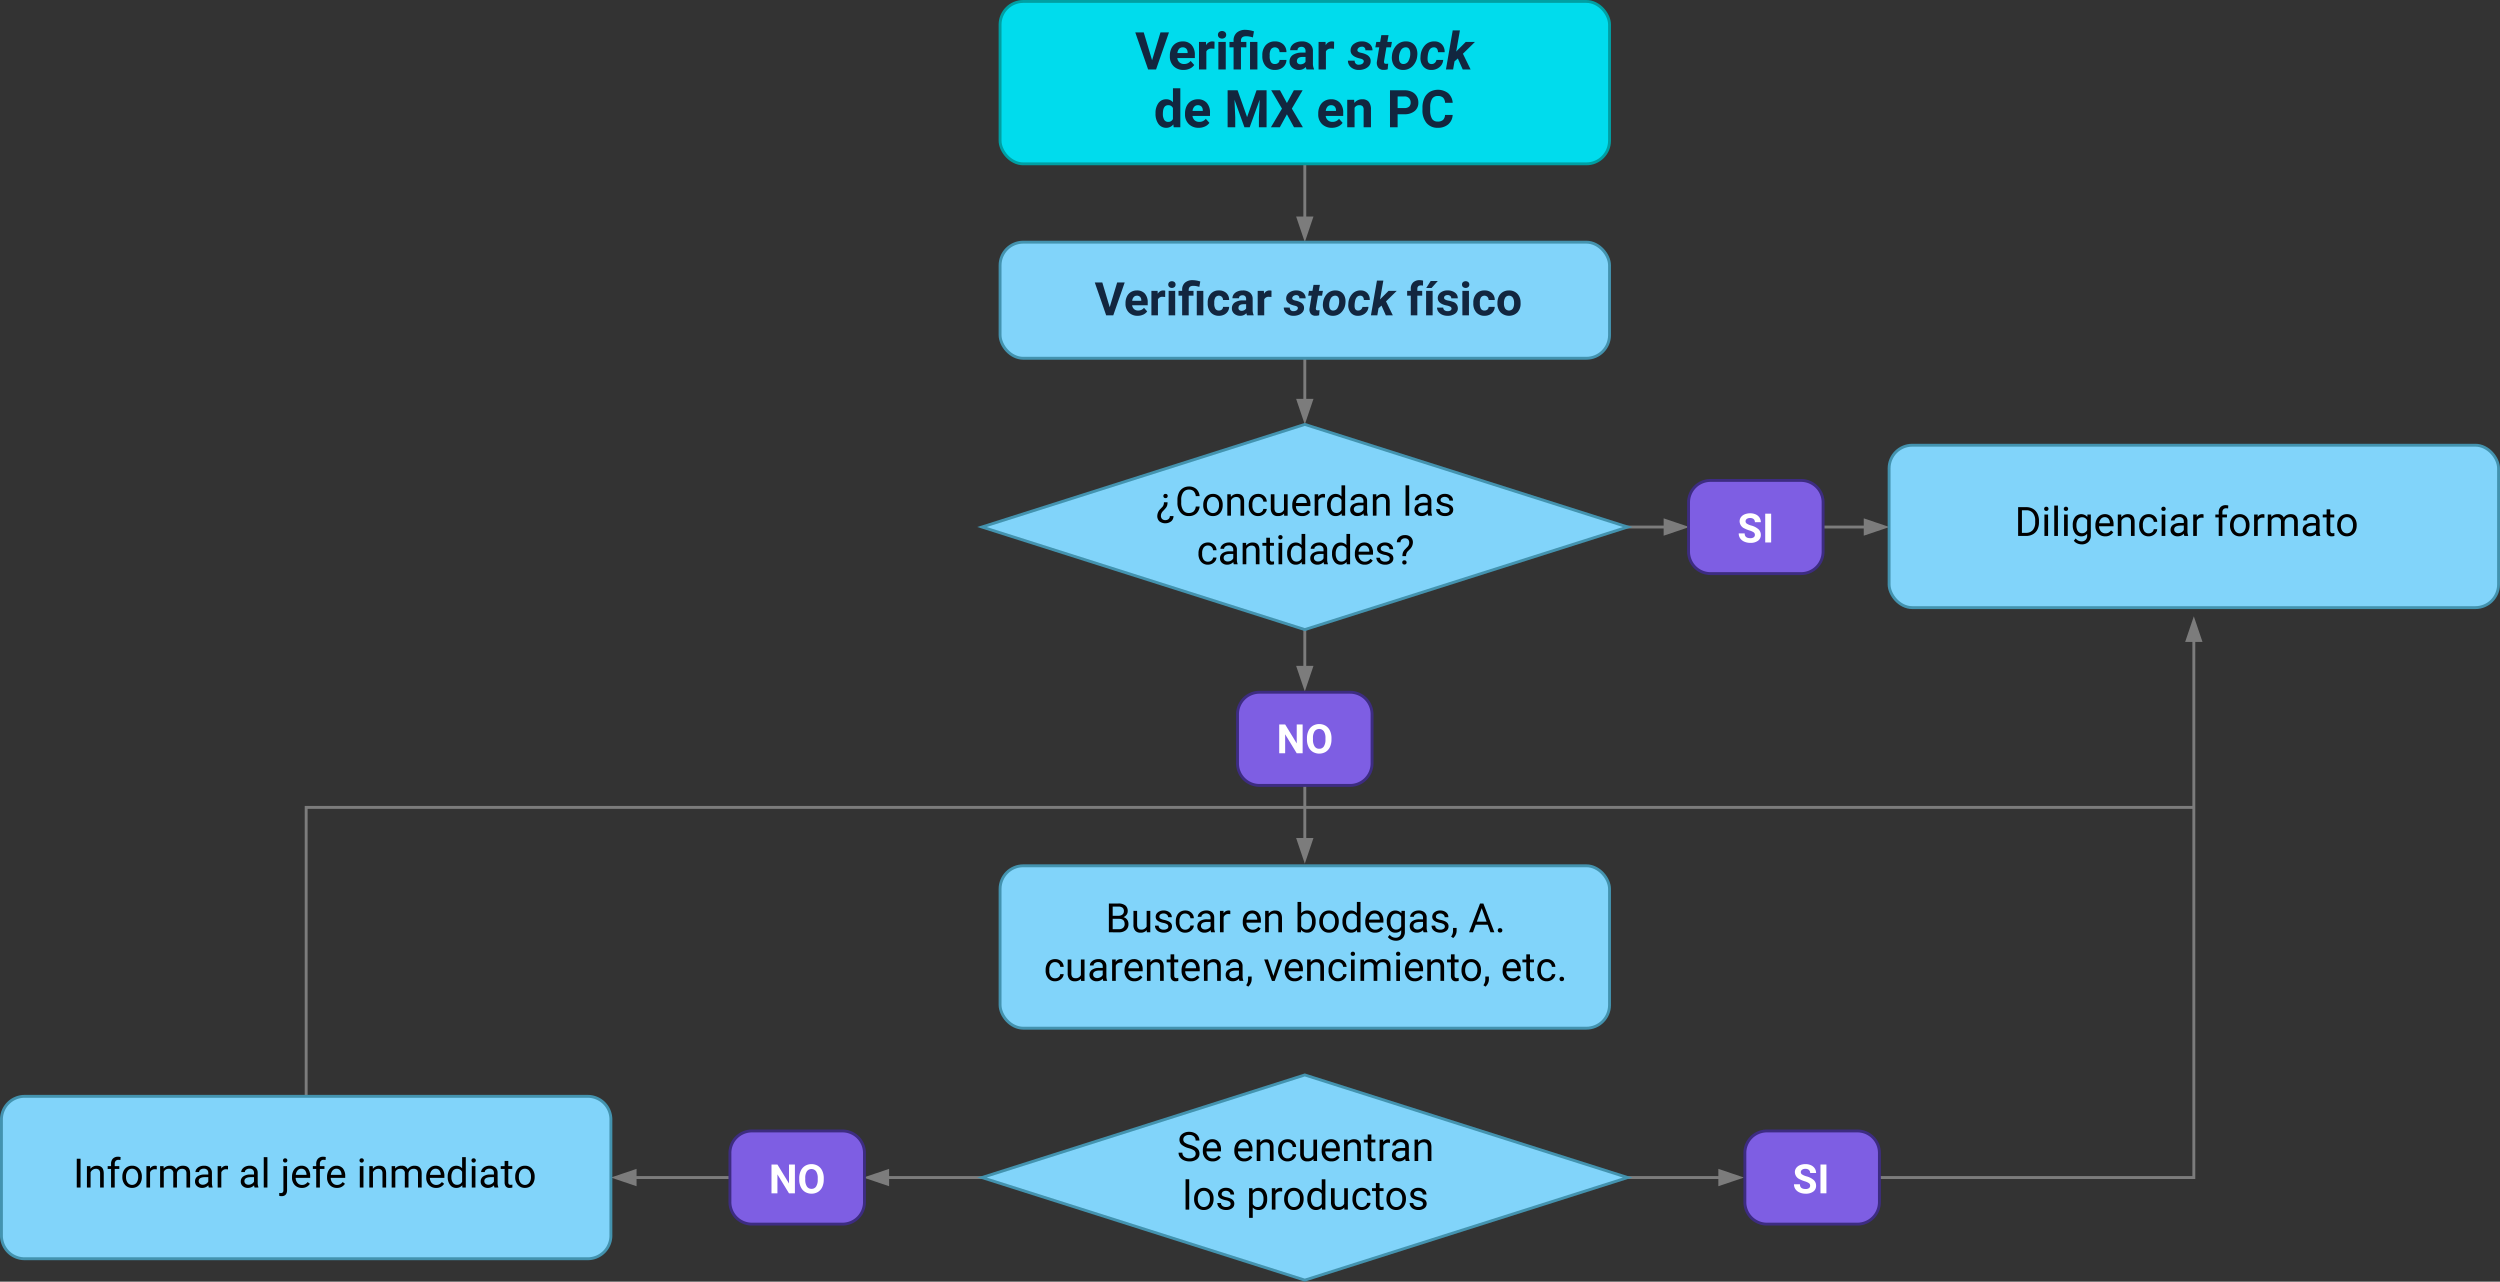 <svg xmlns="http://www.w3.org/2000/svg" xmlns:xlink="http://www.w3.org/1999/xlink" width="864.131" height="443.007" viewBox="0 0 864.131 443.007">
  <rect x="0" y="0" width="864.131" height="443.007" fill="#333333" stroke="none"/>
  <defs>
    <clipPath id="clip-path">
      <rect id="Rectángulo_350920" data-name="Rectángulo 350920" width="864.131" height="443.007" fill="none"/>
    </clipPath>
  </defs>
  <g id="Grupo_1008287" data-name="Grupo 1008287" transform="translate(-368 -5397)">
    <path id="Trazado_720255" data-name="Trazado 720255" d="M451.008,83.7l1.5-4.434,1.5-4.433h-2.5V54.355h-1V74.838h-2.5l1.5,4.433Z" transform="translate(368 5397)" fill="#7c7c7c"/>
    <path id="Trazado_720256" data-name="Trazado 720256" d="M451.008,146.736l1.5-4.434,1.5-4.433h-2.5V118.306h-1v19.563h-2.5l1.5,4.433Z" transform="translate(368 5397)" fill="#7c7c7c"/>
    <path id="Trazado_720257" data-name="Trazado 720257" d="M220.026,404.021l-4.434,1.5-4.433,1.5,4.433,1.5,4.434,1.5v-2.5h32.331v-1H220.026Z" transform="translate(368 5397)" fill="#7c7c7c"/>
    <path id="Trazado_720258" data-name="Trazado 720258" d="M307.318,404.021l-4.434,1.5-4.433,1.5,4.433,1.5,4.434,1.5v-2.5h34.331v-1H307.318Z" transform="translate(368 5397)" fill="#7c7c7c"/>
    <path id="Trazado_720259" data-name="Trazado 720259" d="M593.951,404.021v2.5H559.619v1h34.332v2.5l4.434-1.5,4.433-1.5-4.433-1.5Z" transform="translate(368 5397)" fill="#7c7c7c"/>
    <path id="Trazado_720260" data-name="Trazado 720260" d="M759.8,217.459l-1.5-4.434-1.5,4.434-1.5,4.434h2.5v56.688H451.508V270.7h-1v7.883H105.33V378.954h1V279.581H450.508v10.078h-2.5l1.5,4.434,1.5,4.433,1.5-4.433,1.5-4.434h-2.5V279.581H757.8v126.94H649.341v1H758.8V221.893h2.5Z" transform="translate(368 5397)" fill="#7c7c7c"/>
    <path id="Trazado_720261" data-name="Trazado 720261" d="M451.008,239.017l1.5-4.434,1.5-4.433h-2.5V212.665h-1V230.15h-2.5l1.5,4.433Z" transform="translate(368 5397)" fill="#7c7c7c"/>
    <path id="Trazado_720262" data-name="Trazado 720262" d="M575.044,185.166l4.434-1.5,4.433-1.5-4.433-1.5-4.434-1.5v2.5H557.559v1h17.485Z" transform="translate(368 5397)" fill="#7c7c7c"/>
    <path id="Trazado_720263" data-name="Trazado 720263" d="M644.212,185.166l4.434-1.5,4.433-1.5-4.433-1.5-4.434-1.5v2.5H626.727v1h17.485Z" transform="translate(368 5397)" fill="#7c7c7c"/>
    <g id="Grupo_1008286" data-name="Grupo 1008286" transform="translate(368 5397)" clip-path="url(#clip-path)">
      <path id="Trazado_720264" data-name="Trazado 720264" d="M548.337,56.634H353.678a8,8,0,0,1-8-8V8.5a8,8,0,0,1,8-8H548.337a8,8,0,0,1,8,8V48.634a8,8,0,0,1-8,8" fill="#00dced"/>
      <rect id="Rectángulo_350905" data-name="Rectángulo 350905" width="210.659" height="56.134" rx="8" transform="translate(345.678 0.5)" fill="none" stroke="#009fa3" stroke-miterlimit="10" stroke-width="1"/>
      <path id="Trazado_720265" data-name="Trazado 720265" d="M855.631,210.025H660.972a8,8,0,0,1-8-8V161.891a8,8,0,0,1,8-8H855.631a8,8,0,0,1,8,8v40.134a8,8,0,0,1-8,8" fill="#81d4fa"/>
      <rect id="Rectángulo_350906" data-name="Rectángulo 350906" width="210.659" height="56.134" rx="8" transform="translate(652.972 153.891)" fill="none" stroke="#4393af" stroke-miterlimit="10" stroke-width="1"/>
      <path id="Trazado_720266" data-name="Trazado 720266" d="M203.159,435.087H8.5a8,8,0,0,1-8-8V386.953a8,8,0,0,1,8-8H203.159a8,8,0,0,1,8,8v40.134a8,8,0,0,1-8,8" fill="#81d4fa"/>
      <path id="Trazado_720267" data-name="Trazado 720267" d="M203.159,435.087H8.5a8,8,0,0,1-8-8V386.953a8,8,0,0,1,8-8H203.159a8,8,0,0,1,8,8v40.134A8,8,0,0,1,203.159,435.087Z" fill="none" stroke="#4393af" stroke-miterlimit="10" stroke-width="1"/>
      <path id="Trazado_720268" data-name="Trazado 720268" d="M548.337,355.4H353.678a8,8,0,0,1-8-8V307.264a8,8,0,0,1,8-8H548.337a8,8,0,0,1,8,8V347.4a8,8,0,0,1-8,8" fill="#81d4fa"/>
      <rect id="Rectángulo_350907" data-name="Rectángulo 350907" width="210.659" height="56.134" rx="8" transform="translate(345.678 299.264)" fill="none" stroke="#4393af" stroke-miterlimit="10" stroke-width="1"/>
      <path id="Trazado_720269" data-name="Trazado 720269" d="M548.337,123.839H353.678a8,8,0,0,1-8-8V91.705a8,8,0,0,1,8-8H548.337a8,8,0,0,1,8,8v24.134a8,8,0,0,1-8,8" fill="#81d4fa"/>
      <rect id="Rectángulo_350908" data-name="Rectángulo 350908" width="210.659" height="40.134" rx="8" transform="translate(345.678 83.705)" fill="none" stroke="#4393af" stroke-miterlimit="10" stroke-width="1"/>
      <path id="Trazado_720270" data-name="Trazado 720270" d="M451.007,146.7l-111.59,35.462,111.59,35.462L562.6,182.166Z" fill="#81d4fa"/>
      <path id="Trazado_720271" data-name="Trazado 720271" d="M451.007,146.7l-111.59,35.462,111.59,35.462L562.6,182.166Z" fill="none" stroke="#4393af" stroke-miterlimit="10" stroke-width="1"/>
      <path id="Trazado_720272" data-name="Trazado 720272" d="M451.007,371.559l-111.59,35.462,111.59,35.462L562.6,407.021Z" fill="#81d4fa"/>
      <path id="Trazado_720273" data-name="Trazado 720273" d="M451.007,371.559l-111.59,35.462,111.59,35.462L562.6,407.021Z" fill="none" stroke="#4393af" stroke-miterlimit="10" stroke-width="1"/>
      <path id="Trazado_720274" data-name="Trazado 720274" d="M622.562,198.265h-31.3a7.6,7.6,0,0,1-7.6-7.6V173.669a7.6,7.6,0,0,1,7.6-7.6h31.3a7.6,7.6,0,0,1,7.6,7.6v16.994a7.6,7.6,0,0,1-7.6,7.6" fill="#7e5ee3"/>
      <path id="Rectángulo_350909" data-name="Rectángulo 350909" d="M7.6,0h31.3a7.6,7.6,0,0,1,7.6,7.6V24.6a7.6,7.6,0,0,1-7.6,7.6H7.6A7.6,7.6,0,0,1,0,24.6V7.6A7.6,7.6,0,0,1,7.6,0Z" transform="translate(583.655 166.066)" fill="none" stroke="#3d2c82" stroke-miterlimit="10" stroke-width="1"/>
      <path id="Trazado_720275" data-name="Trazado 720275" d="M466.659,271.478h-31.3a7.6,7.6,0,0,1-7.6-7.6V246.882a7.6,7.6,0,0,1,7.6-7.6h31.3a7.6,7.6,0,0,1,7.6,7.6v16.994a7.6,7.6,0,0,1-7.6,7.6" fill="#7e5ee3"/>
      <path id="Rectángulo_350910" data-name="Rectángulo 350910" d="M7.6,0h31.3a7.6,7.6,0,0,1,7.6,7.6V24.6a7.6,7.6,0,0,1-7.6,7.6H7.6A7.6,7.6,0,0,1,0,24.6V7.6A7.6,7.6,0,0,1,7.6,0Z" transform="translate(427.752 239.279)" fill="none" stroke="#3d2c82" stroke-miterlimit="10" stroke-width="1"/>
      <path id="Trazado_720276" data-name="Trazado 720276" d="M642.028,423.12h-31.3a7.6,7.6,0,0,1-7.6-7.6V398.524a7.6,7.6,0,0,1,7.6-7.6h31.3a7.6,7.6,0,0,1,7.6,7.6v16.994a7.6,7.6,0,0,1-7.6,7.6" fill="#7e5ee3"/>
      <path id="Rectángulo_350911" data-name="Rectángulo 350911" d="M7.6,0h31.3a7.6,7.6,0,0,1,7.6,7.6V24.6a7.6,7.6,0,0,1-7.6,7.6H7.6A7.6,7.6,0,0,1,0,24.6V7.6A7.6,7.6,0,0,1,7.6,0Z" transform="translate(603.121 390.921)" fill="none" stroke="#3d2c82" stroke-miterlimit="10" stroke-width="1"/>
      <path id="Trazado_720277" data-name="Trazado 720277" d="M291.208,423.12H259.9a7.6,7.6,0,0,1-7.6-7.6V398.524a7.6,7.6,0,0,1,7.6-7.6h31.3a7.6,7.6,0,0,1,7.6,7.6v16.994a7.6,7.6,0,0,1-7.6,7.6" fill="#7e5ee3"/>
      <path id="Rectángulo_350912" data-name="Rectángulo 350912" d="M7.6,0h31.3a7.6,7.6,0,0,1,7.6,7.6V24.6a7.6,7.6,0,0,1-7.6,7.6H7.6A7.6,7.6,0,0,1,0,24.6V7.6A7.6,7.6,0,0,1,7.6,0Z" transform="translate(252.301 390.921)" fill="none" stroke="#3d2c82" stroke-miterlimit="10" stroke-width="1"/>
      <path id="Trazado_720278" data-name="Trazado 720278" d="M274.763,412.471h-2.051l-3.992-6.549v6.549h-2.051v-9.953h2.051l4,6.562v-6.562h2.044Z" fill="#fff"/>
      <path id="Trazado_720279" data-name="Trazado 720279" d="M284.73,407.719a6.011,6.011,0,0,1-.519,2.577,3.912,3.912,0,0,1-1.487,1.709,4.391,4.391,0,0,1-4.426.007,3.943,3.943,0,0,1-1.5-1.7,5.823,5.823,0,0,1-.54-2.54v-.492a5.974,5.974,0,0,1,.529-2.587,3.938,3.938,0,0,1,1.5-1.717,4.386,4.386,0,0,1,4.422,0,3.95,3.95,0,0,1,1.5,1.717,5.968,5.968,0,0,1,.529,2.58Zm-2.078-.451a4.185,4.185,0,0,0-.561-2.379,1.981,1.981,0,0,0-3.192-.011,4.148,4.148,0,0,0-.567,2.356v.485a4.235,4.235,0,0,0,.56,2.365,1.821,1.821,0,0,0,1.614.841,1.8,1.8,0,0,0,1.585-.81,4.21,4.21,0,0,0,.561-2.362Z" fill="#fff"/>
      <path id="Trazado_720280" data-name="Trazado 720280" d="M625.679,409.859a1.053,1.053,0,0,0-.411-.893,5.405,5.405,0,0,0-1.476-.656,10.266,10.266,0,0,1-1.688-.68,2.76,2.76,0,0,1-1.7-2.467,2.4,2.4,0,0,1,.457-1.439,2.962,2.962,0,0,1,1.3-.988,4.927,4.927,0,0,1,1.911-.356,4.465,4.465,0,0,1,1.9.387,3.042,3.042,0,0,1,1.3,1.09,2.876,2.876,0,0,1,.461,1.6h-2.052a1.34,1.34,0,0,0-.43-1.063,1.767,1.767,0,0,0-1.211-.38,1.9,1.9,0,0,0-1.169.318,1,1,0,0,0-.417.838.962.962,0,0,0,.49.813,5.486,5.486,0,0,0,1.438.615,6.209,6.209,0,0,1,2.551,1.306,2.6,2.6,0,0,1,.8,1.941,2.4,2.4,0,0,1-.979,2.028,4.283,4.283,0,0,1-2.631.734,5.114,5.114,0,0,1-2.093-.42,3.326,3.326,0,0,1-1.438-1.152,2.954,2.954,0,0,1-.495-1.7h2.056q0,1.648,1.97,1.648a1.906,1.906,0,0,0,1.141-.3.965.965,0,0,0,.411-.83" fill="#fff"/>
      <rect id="Rectángulo_350913" data-name="Rectángulo 350913" width="2.051" height="9.953" transform="translate(629.253 402.518)" fill="#fff"/>
      <path id="Trazado_720281" data-name="Trazado 720281" d="M450.26,260.358h-2.051l-3.992-6.549v6.549h-2.051v-9.953h2.051l4,6.562v-6.562h2.044Z" fill="#fff"/>
      <path id="Trazado_720282" data-name="Trazado 720282" d="M460.227,255.607a6.012,6.012,0,0,1-.519,2.577,3.912,3.912,0,0,1-1.487,1.709,4.391,4.391,0,0,1-4.426.007,3.944,3.944,0,0,1-1.5-1.7,5.823,5.823,0,0,1-.54-2.54v-.492a5.974,5.974,0,0,1,.529-2.587,3.938,3.938,0,0,1,1.5-1.717,4.386,4.386,0,0,1,4.422,0,3.95,3.95,0,0,1,1.5,1.717,5.969,5.969,0,0,1,.529,2.58Zm-2.078-.451a4.185,4.185,0,0,0-.561-2.379,1.981,1.981,0,0,0-3.192-.011,4.148,4.148,0,0,0-.567,2.356v.485a4.235,4.235,0,0,0,.56,2.365,1.821,1.821,0,0,0,1.614.841,1.8,1.8,0,0,0,1.585-.81,4.21,4.21,0,0,0,.561-2.362Z" fill="#fff"/>
      <path id="Trazado_720283" data-name="Trazado 720283" d="M606.579,184.9a1.055,1.055,0,0,0-.41-.893,5.43,5.43,0,0,0-1.477-.656,10.3,10.3,0,0,1-1.688-.68,2.759,2.759,0,0,1-1.7-2.467,2.4,2.4,0,0,1,.456-1.439,2.959,2.959,0,0,1,1.3-.988,4.923,4.923,0,0,1,1.911-.356,4.468,4.468,0,0,1,1.9.387,3.034,3.034,0,0,1,1.3,1.09,2.869,2.869,0,0,1,.461,1.6h-2.051a1.341,1.341,0,0,0-.431-1.063,1.764,1.764,0,0,0-1.21-.38,1.9,1.9,0,0,0-1.169.318,1,1,0,0,0-.417.838.96.96,0,0,0,.489.813,5.5,5.5,0,0,0,1.439.615,6.21,6.21,0,0,1,2.55,1.306,2.6,2.6,0,0,1,.8,1.941,2.4,2.4,0,0,1-.978,2.028,4.284,4.284,0,0,1-2.632.734,5.106,5.106,0,0,1-2.092-.42,3.329,3.329,0,0,1-1.439-1.152,2.955,2.955,0,0,1-.495-1.7h2.057q0,1.648,1.969,1.648a1.912,1.912,0,0,0,1.142-.3.966.966,0,0,0,.41-.83" fill="#fff"/>
      <rect id="Rectángulo_350914" data-name="Rectángulo 350914" width="2.051" height="9.953" transform="translate(610.154 177.553)" fill="#fff"/>
      <path id="Trazado_720326" data-name="Trazado 720326" d="M403.565,173.6a4.037,4.037,0,0,1-.146,1.158,2.585,2.585,0,0,1-.469.838q-.329.4-.957,1.063a2.34,2.34,0,0,0-.7,1.337l-.014.252a1.532,1.532,0,0,0,.4,1.139,1.551,1.551,0,0,0,1.141.393,1.594,1.594,0,0,0,1.112-.387,1.3,1.3,0,0,0,.426-1.008h1.265a2.354,2.354,0,0,1-.783,1.8,3.371,3.371,0,0,1-4.091.011,2.5,2.5,0,0,1-.731-1.911,3.568,3.568,0,0,1,1.093-2.379l.745-.773a2.306,2.306,0,0,0,.452-1.531Zm.055-2.164a.76.76,0,0,1-.187.522.707.707,0,0,1-.558.213.717.717,0,0,1-.561-.213.749.749,0,0,1-.191-.522.718.718,0,0,1,.191-.508.727.727,0,0,1,.561-.206.718.718,0,0,1,.558.206.728.728,0,0,1,.187.508"/>
      <path id="Trazado_720327" data-name="Trazado 720327" d="M414.646,175.092a3.666,3.666,0,0,1-1.166,2.438,3.819,3.819,0,0,1-2.607.857,3.507,3.507,0,0,1-2.827-1.265,5.084,5.084,0,0,1-1.063-3.384v-.957a5.679,5.679,0,0,1,.495-2.44,3.7,3.7,0,0,1,1.4-1.616,3.906,3.906,0,0,1,2.106-.565,3.6,3.6,0,0,1,2.543.885,3.708,3.708,0,0,1,1.114,2.451h-1.319a2.866,2.866,0,0,0-.742-1.727,2.242,2.242,0,0,0-1.6-.535,2.348,2.348,0,0,0-1.972.93,4.273,4.273,0,0,0-.715,2.648v.965a4.392,4.392,0,0,0,.677,2.579,2.188,2.188,0,0,0,1.894.958,2.522,2.522,0,0,0,1.677-.495,2.751,2.751,0,0,0,.777-1.727Z"/>
      <path id="Trazado_720328" data-name="Trazado 720328" d="M415.9,174.484a4.365,4.365,0,0,1,.427-1.955,3.172,3.172,0,0,1,1.189-1.34,3.238,3.238,0,0,1,1.74-.472,3.117,3.117,0,0,1,2.443,1.046,4.02,4.02,0,0,1,.934,2.782v.089a4.4,4.4,0,0,1-.414,1.938,3.148,3.148,0,0,1-1.181,1.336,3.271,3.271,0,0,1-1.767.479,3.117,3.117,0,0,1-2.439-1.046,4.008,4.008,0,0,1-.932-2.769Zm1.272.15a3.163,3.163,0,0,0,.57,1.976,1.935,1.935,0,0,0,3.059-.01,3.457,3.457,0,0,0,.567-2.116,3.162,3.162,0,0,0-.576-1.972,1.841,1.841,0,0,0-1.536-.756,1.818,1.818,0,0,0-1.511.745,3.435,3.435,0,0,0-.573,2.133"/>
      <path id="Trazado_720329" data-name="Trazado 720329" d="M425.42,170.853l.041.931a2.7,2.7,0,0,1,2.215-1.068q2.345,0,2.365,2.646v4.888h-1.265v-4.9a1.709,1.709,0,0,0-.365-1.183,1.472,1.472,0,0,0-1.118-.382,1.831,1.831,0,0,0-1.08.328,2.231,2.231,0,0,0-.725.861v5.271h-1.264v-7.4Z"/>
      <path id="Trazado_720330" data-name="Trazado 720330" d="M434.915,177.354a1.825,1.825,0,0,0,1.183-.41,1.442,1.442,0,0,0,.56-1.026h1.2a2.282,2.282,0,0,1-.437,1.21,2.878,2.878,0,0,1-1.076.916,3.109,3.109,0,0,1-1.426.342,3.043,3.043,0,0,1-2.4-1.008,4.008,4.008,0,0,1-.893-2.758v-.212a4.442,4.442,0,0,1,.4-1.921,3.013,3.013,0,0,1,1.138-1.306,3.237,3.237,0,0,1,1.753-.465,2.966,2.966,0,0,1,2.068.745,2.663,2.663,0,0,1,.878,1.935h-1.2a1.744,1.744,0,0,0-.544-1.18,1.694,1.694,0,0,0-1.206-.461,1.771,1.771,0,0,0-1.493.694,3.256,3.256,0,0,0-.53,2.007v.239a3.2,3.2,0,0,0,.526,1.969,1.78,1.78,0,0,0,1.5.69"/>
      <path id="Trazado_720331" data-name="Trazado 720331" d="M443.842,177.518a2.683,2.683,0,0,1-2.167.869,2.3,2.3,0,0,1-1.8-.687,2.978,2.978,0,0,1-.625-2.035v-4.811h1.265v4.778q0,1.682,1.367,1.682a1.894,1.894,0,0,0,1.928-1.08v-5.38h1.264v7.4h-1.2Z"/>
      <path id="Trazado_720332" data-name="Trazado 720332" d="M450.063,178.387a3.229,3.229,0,0,1-2.447-.988,3.666,3.666,0,0,1-.943-2.642v-.232a4.432,4.432,0,0,1,.42-1.966,3.281,3.281,0,0,1,1.176-1.354,2.96,2.96,0,0,1,1.637-.488,2.767,2.767,0,0,1,2.242.95,4.116,4.116,0,0,1,.8,2.721v.526h-5.011a2.638,2.638,0,0,0,.639,1.768,2.014,2.014,0,0,0,1.556.673,2.192,2.192,0,0,0,1.134-.274,2.864,2.864,0,0,0,.814-.724l.772.6a3.108,3.108,0,0,1-2.789,1.429m-.157-6.631a1.688,1.688,0,0,0-1.285.557,2.705,2.705,0,0,0-.643,1.562h3.705v-.1a2.416,2.416,0,0,0-.519-1.494,1.593,1.593,0,0,0-1.258-.529"/>
      <path id="Trazado_720333" data-name="Trazado 720333" d="M457.986,171.988a3.766,3.766,0,0,0-.622-.048,1.668,1.668,0,0,0-1.689,1.06v5.25h-1.264v-7.4h1.23l.021.855a1.969,1.969,0,0,1,1.763-.991,1.306,1.306,0,0,1,.561.1Z"/>
      <path id="Trazado_720334" data-name="Trazado 720334" d="M458.71,174.49a4.337,4.337,0,0,1,.807-2.738,2.745,2.745,0,0,1,4.17-.146V167.75h1.265v10.5h-1.163l-.061-.793a2.575,2.575,0,0,1-2.112.93,2.529,2.529,0,0,1-2.1-1.053,4.389,4.389,0,0,1-.81-2.748Zm1.265.144a3.276,3.276,0,0,0,.52,1.969,1.681,1.681,0,0,0,1.435.711,1.847,1.847,0,0,0,1.757-1.08v-3.4a1.859,1.859,0,0,0-1.743-1.046,1.688,1.688,0,0,0-1.449.718,3.61,3.61,0,0,0-.52,2.126"/>
      <path id="Trazado_720335" data-name="Trazado 720335" d="M471.481,178.25a2.63,2.63,0,0,1-.178-.779,2.825,2.825,0,0,1-2.106.916,2.6,2.6,0,0,1-1.794-.62,2,2,0,0,1-.7-1.568,2.094,2.094,0,0,1,.878-1.795,4.145,4.145,0,0,1,2.472-.639h1.23v-.581a1.413,1.413,0,0,0-.4-1.055,1.591,1.591,0,0,0-1.169-.394,1.846,1.846,0,0,0-1.135.342,1.009,1.009,0,0,0-.458.827h-1.271a1.748,1.748,0,0,1,.393-1.07,2.682,2.682,0,0,1,1.067-.817,3.587,3.587,0,0,1,1.479-.3,2.928,2.928,0,0,1,2,.638,2.312,2.312,0,0,1,.752,1.761v3.4a4.164,4.164,0,0,0,.26,1.62v.11Zm-2.1-.964a2.227,2.227,0,0,0,1.128-.308,1.858,1.858,0,0,0,.772-.8v-1.518h-.991q-2.325,0-2.324,1.36a1.153,1.153,0,0,0,.4.93,1.522,1.522,0,0,0,1.019.335"/>
      <path id="Trazado_720336" data-name="Trazado 720336" d="M475.725,170.853l.041.931a2.7,2.7,0,0,1,2.215-1.068q2.345,0,2.365,2.646v4.888h-1.265v-4.9a1.709,1.709,0,0,0-.365-1.183,1.472,1.472,0,0,0-1.118-.382,1.831,1.831,0,0,0-1.08.328,2.231,2.231,0,0,0-.725.861v5.271h-1.264v-7.4Z"/>
      <rect id="Rectángulo_350915" data-name="Rectángulo 350915" width="1.265" height="10.5" transform="translate(485.829 167.75)"/>
      <path id="Trazado_720337" data-name="Trazado 720337" d="M493.684,178.25a2.629,2.629,0,0,1-.178-.779,2.825,2.825,0,0,1-2.106.916,2.6,2.6,0,0,1-1.794-.62,2,2,0,0,1-.7-1.568,2.094,2.094,0,0,1,.878-1.795,4.145,4.145,0,0,1,2.472-.639h1.23v-.581a1.413,1.413,0,0,0-.4-1.055,1.591,1.591,0,0,0-1.169-.394,1.846,1.846,0,0,0-1.135.342,1.009,1.009,0,0,0-.458.827h-1.271a1.748,1.748,0,0,1,.393-1.07,2.682,2.682,0,0,1,1.067-.817,3.587,3.587,0,0,1,1.479-.3,2.928,2.928,0,0,1,2,.638,2.312,2.312,0,0,1,.752,1.761v3.4a4.164,4.164,0,0,0,.26,1.62v.11Zm-2.1-.964a2.227,2.227,0,0,0,1.128-.308,1.858,1.858,0,0,0,.772-.8v-1.518h-.991q-2.325,0-2.324,1.36a1.153,1.153,0,0,0,.4.93,1.522,1.522,0,0,0,1.019.335"/>
      <path id="Trazado_720338" data-name="Trazado 720338" d="M501.039,176.288a.929.929,0,0,0-.387-.8,3.72,3.72,0,0,0-1.345-.489,6.419,6.419,0,0,1-1.526-.492,2.184,2.184,0,0,1-.834-.684,1.644,1.644,0,0,1-.269-.943,1.916,1.916,0,0,1,.769-1.538,3,3,0,0,1,1.965-.629,3.1,3.1,0,0,1,2.041.649,2.061,2.061,0,0,1,.782,1.661h-1.271a1.145,1.145,0,0,0-.441-.895,1.654,1.654,0,0,0-1.111-.376,1.727,1.727,0,0,0-1.08.3.945.945,0,0,0-.39.786.766.766,0,0,0,.363.69,4.436,4.436,0,0,0,1.308.444,6.829,6.829,0,0,1,1.535.506,2.235,2.235,0,0,1,.871.708,1.734,1.734,0,0,1,.285,1.008,1.9,1.9,0,0,1-.793,1.59,3.333,3.333,0,0,1-2.058.6,3.717,3.717,0,0,1-1.572-.315,2.558,2.558,0,0,1-1.071-.879,2.122,2.122,0,0,1-.385-1.219h1.264a1.312,1.312,0,0,0,.51,1.008,1.978,1.978,0,0,0,1.254.372,2.038,2.038,0,0,0,1.152-.29.9.9,0,0,0,.434-.776"/>
      <path id="Trazado_720339" data-name="Trazado 720339" d="M417.549,194.154a1.825,1.825,0,0,0,1.183-.41,1.442,1.442,0,0,0,.56-1.026h1.2a2.282,2.282,0,0,1-.437,1.21,2.877,2.877,0,0,1-1.076.916,3.109,3.109,0,0,1-1.426.342,3.043,3.043,0,0,1-2.4-1.008,4.008,4.008,0,0,1-.893-2.758v-.212a4.442,4.442,0,0,1,.4-1.921,3.013,3.013,0,0,1,1.138-1.306,3.237,3.237,0,0,1,1.753-.465,2.966,2.966,0,0,1,2.068.745,2.663,2.663,0,0,1,.878,1.935h-1.2a1.744,1.744,0,0,0-.544-1.18,1.694,1.694,0,0,0-1.206-.461,1.771,1.771,0,0,0-1.493.694,3.256,3.256,0,0,0-.53,2.007v.239a3.2,3.2,0,0,0,.526,1.969,1.78,1.78,0,0,0,1.5.69"/>
      <path id="Trazado_720340" data-name="Trazado 720340" d="M426.477,195.05a2.63,2.63,0,0,1-.178-.779,2.825,2.825,0,0,1-2.106.916,2.6,2.6,0,0,1-1.794-.62,2,2,0,0,1-.7-1.568,2.094,2.094,0,0,1,.878-1.795,4.146,4.146,0,0,1,2.472-.639h1.23v-.581a1.413,1.413,0,0,0-.4-1.055,1.591,1.591,0,0,0-1.169-.394,1.846,1.846,0,0,0-1.135.342,1.009,1.009,0,0,0-.458.827h-1.271a1.748,1.748,0,0,1,.393-1.07,2.682,2.682,0,0,1,1.067-.817,3.587,3.587,0,0,1,1.479-.3,2.928,2.928,0,0,1,2,.638,2.312,2.312,0,0,1,.752,1.761v3.4a4.164,4.164,0,0,0,.26,1.62v.11Zm-2.1-.964a2.227,2.227,0,0,0,1.128-.308,1.858,1.858,0,0,0,.772-.8v-1.518h-.991q-2.325,0-2.324,1.36a1.153,1.153,0,0,0,.4.93,1.522,1.522,0,0,0,1.019.335"/>
      <path id="Trazado_720341" data-name="Trazado 720341" d="M430.721,187.653l.041.93a2.7,2.7,0,0,1,2.215-1.067q2.345,0,2.365,2.646v4.887h-1.265v-4.894a1.707,1.707,0,0,0-.365-1.183,1.468,1.468,0,0,0-1.118-.382,1.824,1.824,0,0,0-1.08.328,2.224,2.224,0,0,0-.725.861v5.27h-1.264v-7.4Z"/>
      <path id="Trazado_720342" data-name="Trazado 720342" d="M438.966,185.862v1.791h1.381v.978h-1.381v4.592a1.025,1.025,0,0,0,.185.667.774.774,0,0,0,.628.223,3.038,3.038,0,0,0,.6-.082v1.019a3.671,3.671,0,0,1-.971.136,1.576,1.576,0,0,1-1.278-.512,2.206,2.206,0,0,1-.431-1.457v-4.586h-1.346v-.978H437.7v-1.791Z"/>
      <path id="Trazado_720343" data-name="Trazado 720343" d="M441.83,185.691a.75.75,0,0,1,.188-.519.7.7,0,0,1,.557-.212.712.712,0,0,1,.56.212.744.744,0,0,1,.192.519.749.749,0,1,1-1.5,0m1.367,9.359h-1.265v-7.4H443.2Z"/>
      <path id="Trazado_720344" data-name="Trazado 720344" d="M444.912,191.289a4.337,4.337,0,0,1,.807-2.738,2.745,2.745,0,0,1,4.17-.146v-3.856h1.265v10.5h-1.163l-.061-.792a2.577,2.577,0,0,1-2.112.929,2.528,2.528,0,0,1-2.1-1.053,4.389,4.389,0,0,1-.81-2.748Zm1.265.144a3.276,3.276,0,0,0,.52,1.969,1.681,1.681,0,0,0,1.435.711,1.847,1.847,0,0,0,1.757-1.08v-3.4a1.859,1.859,0,0,0-1.743-1.046,1.688,1.688,0,0,0-1.449.718,3.61,3.61,0,0,0-.52,2.126"/>
      <path id="Trazado_720345" data-name="Trazado 720345" d="M457.683,195.05a2.629,2.629,0,0,1-.178-.779,2.825,2.825,0,0,1-2.106.916,2.6,2.6,0,0,1-1.794-.62,2,2,0,0,1-.7-1.568,2.094,2.094,0,0,1,.878-1.795,4.145,4.145,0,0,1,2.472-.639h1.23v-.581a1.413,1.413,0,0,0-.4-1.055,1.591,1.591,0,0,0-1.169-.394,1.846,1.846,0,0,0-1.135.342,1.009,1.009,0,0,0-.458.827h-1.271a1.748,1.748,0,0,1,.393-1.07,2.682,2.682,0,0,1,1.067-.817,3.587,3.587,0,0,1,1.479-.3,2.928,2.928,0,0,1,2,.638,2.312,2.312,0,0,1,.752,1.761v3.4a4.164,4.164,0,0,0,.26,1.62v.11Zm-2.1-.964a2.227,2.227,0,0,0,1.128-.308,1.858,1.858,0,0,0,.772-.8v-1.518h-.991q-2.325,0-2.324,1.36a1.153,1.153,0,0,0,.4.93,1.522,1.522,0,0,0,1.019.335"/>
      <path id="Trazado_720346" data-name="Trazado 720346" d="M460.423,191.289a4.337,4.337,0,0,1,.807-2.738,2.745,2.745,0,0,1,4.17-.146v-3.856h1.265v10.5H465.5l-.061-.792a2.577,2.577,0,0,1-2.112.929,2.528,2.528,0,0,1-2.1-1.053,4.389,4.389,0,0,1-.81-2.748Zm1.265.144a3.276,3.276,0,0,0,.52,1.969,1.681,1.681,0,0,0,1.435.711,1.847,1.847,0,0,0,1.757-1.08v-3.4a1.859,1.859,0,0,0-1.743-1.046,1.688,1.688,0,0,0-1.449.718,3.61,3.61,0,0,0-.52,2.126"/>
      <path id="Trazado_720347" data-name="Trazado 720347" d="M471.7,195.187a3.229,3.229,0,0,1-2.447-.988,3.666,3.666,0,0,1-.943-2.642v-.232a4.432,4.432,0,0,1,.42-1.966,3.28,3.28,0,0,1,1.176-1.354,2.96,2.96,0,0,1,1.637-.488,2.767,2.767,0,0,1,2.242.95,4.116,4.116,0,0,1,.8,2.721v.526H469.57a2.638,2.638,0,0,0,.639,1.768,2.013,2.013,0,0,0,1.556.673,2.192,2.192,0,0,0,1.134-.274,2.864,2.864,0,0,0,.814-.724l.772.6a3.108,3.108,0,0,1-2.789,1.429m-.157-6.631a1.688,1.688,0,0,0-1.285.557,2.705,2.705,0,0,0-.643,1.562h3.705v-.1a2.416,2.416,0,0,0-.519-1.494,1.593,1.593,0,0,0-1.258-.529"/>
      <path id="Trazado_720348" data-name="Trazado 720348" d="M480.35,193.088a.929.929,0,0,0-.387-.8,3.72,3.72,0,0,0-1.345-.489,6.419,6.419,0,0,1-1.526-.492,2.184,2.184,0,0,1-.834-.684,1.644,1.644,0,0,1-.269-.943,1.916,1.916,0,0,1,.769-1.538,3,3,0,0,1,1.965-.629,3.1,3.1,0,0,1,2.041.649,2.061,2.061,0,0,1,.782,1.661h-1.271a1.145,1.145,0,0,0-.441-.895,1.654,1.654,0,0,0-1.111-.376,1.727,1.727,0,0,0-1.08.3.945.945,0,0,0-.39.786.766.766,0,0,0,.363.69,4.436,4.436,0,0,0,1.308.444,6.83,6.83,0,0,1,1.535.506,2.235,2.235,0,0,1,.871.708,1.734,1.734,0,0,1,.285,1.008,1.9,1.9,0,0,1-.793,1.59,3.333,3.333,0,0,1-2.058.6,3.717,3.717,0,0,1-1.572-.315,2.558,2.558,0,0,1-1.071-.879,2.122,2.122,0,0,1-.385-1.219H477a1.312,1.312,0,0,0,.51,1.008,1.978,1.978,0,0,0,1.254.372,2.038,2.038,0,0,0,1.152-.29.9.9,0,0,0,.434-.776"/>
      <path id="Trazado_720349" data-name="Trazado 720349" d="M484.746,192.235a4.05,4.05,0,0,1,.184-1.283,3.308,3.308,0,0,1,.7-1.044l.9-.921a2.066,2.066,0,0,0,.574-1.392,1.587,1.587,0,0,0-.376-1.122,1.419,1.419,0,0,0-1.093-.406,1.649,1.649,0,0,0-1.122.369,1.249,1.249,0,0,0-.423.992h-1.265a2.3,2.3,0,0,1,.79-1.789,2.953,2.953,0,0,1,2.02-.679,2.786,2.786,0,0,1,2.013.692,2.512,2.512,0,0,1,.721,1.9,3.433,3.433,0,0,1-1.108,2.355l-.745.737a2.293,2.293,0,0,0-.5,1.59Zm-.055,2.172a.75.75,0,0,1,.188-.521.709.709,0,0,1,.557-.21.722.722,0,0,1,.561.21.743.743,0,0,1,.191.521.722.722,0,0,1-.191.515.741.741,0,0,1-.561.2.676.676,0,0,1-.745-.718"/>
      <path id="Trazado_720350" data-name="Trazado 720350" d="M697.571,185.25V175.3h2.809a4.52,4.52,0,0,1,2.3.574,3.881,3.881,0,0,1,1.541,1.634,5.312,5.312,0,0,1,.551,2.433v.636a5.353,5.353,0,0,1-.543,2.468,3.832,3.832,0,0,1-1.553,1.627,4.809,4.809,0,0,1-2.348.581Zm1.312-8.88v7.807h1.381a3,3,0,0,0,2.362-.945,3.9,3.9,0,0,0,.844-2.688v-.582a3.966,3.966,0,0,0-.8-2.638,2.831,2.831,0,0,0-2.259-.954Z"/>
      <path id="Trazado_720351" data-name="Trazado 720351" d="M706.56,175.892a.753.753,0,0,1,.189-.52.7.7,0,0,1,.556-.212.715.715,0,0,1,.561.212.746.746,0,0,1,.191.52.718.718,0,0,1-.191.512.729.729,0,0,1-.561.2.714.714,0,0,1-.556-.2.725.725,0,0,1-.189-.512m1.367,9.358h-1.265v-7.4h1.265Z"/>
      <rect id="Rectángulo_350916" data-name="Rectángulo 350916" width="1.265" height="10.5" transform="translate(710.06 174.75)"/>
      <path id="Trazado_720352" data-name="Trazado 720352" d="M713.355,175.892a.754.754,0,0,1,.189-.52.7.7,0,0,1,.556-.212.716.716,0,0,1,.561.212.746.746,0,0,1,.191.52.718.718,0,0,1-.191.512.731.731,0,0,1-.561.2.714.714,0,0,1-.556-.2.725.725,0,0,1-.189-.512m1.367,9.358h-1.265v-7.4h1.265Z"/>
      <path id="Trazado_720353" data-name="Trazado 720353" d="M716.446,181.49a4.351,4.351,0,0,1,.8-2.752,2.759,2.759,0,0,1,4.232-.064l.061-.82h1.156v7.218a3.007,3.007,0,0,1-.852,2.263,3.135,3.135,0,0,1-2.286.827,3.822,3.822,0,0,1-1.566-.341,2.7,2.7,0,0,1-1.169-.937l.657-.759a2.472,2.472,0,0,0,1.989,1.005,1.939,1.939,0,0,0,1.439-.519,1.987,1.987,0,0,0,.516-1.463v-.636a2.6,2.6,0,0,1-2.071.875,2.53,2.53,0,0,1-2.1-1.046,4.573,4.573,0,0,1-.8-2.851m1.271.144a3.319,3.319,0,0,0,.513,1.966,1.667,1.667,0,0,0,1.435.714,1.854,1.854,0,0,0,1.757-1.087V179.85a1.876,1.876,0,0,0-1.743-1.06,1.682,1.682,0,0,0-1.442.718,3.61,3.61,0,0,0-.52,2.126"/>
      <path id="Trazado_720354" data-name="Trazado 720354" d="M727.669,185.387a3.232,3.232,0,0,1-2.447-.988,3.67,3.67,0,0,1-.943-2.642v-.232a4.433,4.433,0,0,1,.42-1.966,3.281,3.281,0,0,1,1.176-1.354,2.961,2.961,0,0,1,1.638-.488,2.767,2.767,0,0,1,2.241.95,4.116,4.116,0,0,1,.8,2.721v.526h-5.012a2.643,2.643,0,0,0,.639,1.768,2.014,2.014,0,0,0,1.556.673,2.19,2.19,0,0,0,1.134-.274,2.864,2.864,0,0,0,.814-.724l.772.6a3.106,3.106,0,0,1-2.789,1.429m-.156-6.631a1.689,1.689,0,0,0-1.286.557,2.712,2.712,0,0,0-.643,1.562h3.705v-.1a2.421,2.421,0,0,0-.518-1.494,1.594,1.594,0,0,0-1.258-.529"/>
      <path id="Trazado_720355" data-name="Trazado 720355" d="M733.214,177.853l.041.931a2.7,2.7,0,0,1,2.215-1.068q2.345,0,2.365,2.646v4.888H736.57v-4.9a1.709,1.709,0,0,0-.365-1.183,1.472,1.472,0,0,0-1.118-.382,1.831,1.831,0,0,0-1.08.328,2.231,2.231,0,0,0-.725.861v5.271h-1.264v-7.4Z"/>
      <path id="Trazado_720356" data-name="Trazado 720356" d="M742.709,184.354a1.825,1.825,0,0,0,1.183-.41,1.442,1.442,0,0,0,.56-1.026h1.2a2.283,2.283,0,0,1-.437,1.21,2.878,2.878,0,0,1-1.076.916,3.109,3.109,0,0,1-1.426.342,3.043,3.043,0,0,1-2.4-1.008,4.008,4.008,0,0,1-.893-2.758v-.212a4.443,4.443,0,0,1,.4-1.921,3.013,3.013,0,0,1,1.138-1.306,3.237,3.237,0,0,1,1.753-.465,2.966,2.966,0,0,1,2.068.745,2.663,2.663,0,0,1,.878,1.935h-1.2a1.745,1.745,0,0,0-.544-1.18,1.694,1.694,0,0,0-1.206-.461,1.771,1.771,0,0,0-1.493.694,3.256,3.256,0,0,0-.53,2.007v.239a3.2,3.2,0,0,0,.526,1.969,1.78,1.78,0,0,0,1.5.69"/>
      <path id="Trazado_720357" data-name="Trazado 720357" d="M747.077,175.892a.752.752,0,0,1,.188-.52.7.7,0,0,1,.557-.212.716.716,0,0,1,.561.212.75.75,0,0,1,.191.52.722.722,0,0,1-.191.512.73.73,0,0,1-.561.2.679.679,0,0,1-.745-.717m1.367,9.358h-1.265v-7.4h1.265Z"/>
      <path id="Trazado_720358" data-name="Trazado 720358" d="M755.034,185.25a2.629,2.629,0,0,1-.178-.779,2.825,2.825,0,0,1-2.106.916,2.6,2.6,0,0,1-1.794-.62,2,2,0,0,1-.7-1.568,2.094,2.094,0,0,1,.878-1.795,4.145,4.145,0,0,1,2.472-.639h1.23v-.581a1.413,1.413,0,0,0-.4-1.055,1.591,1.591,0,0,0-1.169-.394,1.846,1.846,0,0,0-1.135.342,1.009,1.009,0,0,0-.458.827h-1.271a1.748,1.748,0,0,1,.393-1.07,2.682,2.682,0,0,1,1.067-.817,3.587,3.587,0,0,1,1.479-.3,2.928,2.928,0,0,1,2,.638,2.312,2.312,0,0,1,.752,1.761v3.4a4.165,4.165,0,0,0,.26,1.62v.11Zm-2.1-.964a2.227,2.227,0,0,0,1.128-.308,1.858,1.858,0,0,0,.772-.8v-1.518h-.991q-2.325,0-2.324,1.36a1.153,1.153,0,0,0,.4.93,1.522,1.522,0,0,0,1.019.335"/>
      <path id="Trazado_720359" data-name="Trazado 720359" d="M761.658,178.988a3.767,3.767,0,0,0-.622-.048,1.668,1.668,0,0,0-1.689,1.06v5.25h-1.264v-7.4h1.23l.021.855a1.969,1.969,0,0,1,1.763-.991,1.306,1.306,0,0,1,.561.1Z"/>
      <path id="Trazado_720360" data-name="Trazado 720360" d="M766.908,185.25v-6.419h-1.169v-.977h1.169V177.1a2.517,2.517,0,0,1,.636-1.839,2.4,2.4,0,0,1,1.8-.65,3.336,3.336,0,0,1,.868.116l-.069,1.019a3.623,3.623,0,0,0-.683-.061,1.233,1.233,0,0,0-.95.36,1.454,1.454,0,0,0-.335,1.031v.783h1.579v.977h-1.579v6.419Z"/>
      <path id="Trazado_720361" data-name="Trazado 720361" d="M770.812,181.484a4.379,4.379,0,0,1,.426-1.955,3.181,3.181,0,0,1,1.19-1.34,3.238,3.238,0,0,1,1.74-.472,3.117,3.117,0,0,1,2.443,1.046,4.02,4.02,0,0,1,.934,2.782v.089a4.4,4.4,0,0,1-.414,1.938,3.144,3.144,0,0,1-1.182,1.336,3.268,3.268,0,0,1-1.767.479,3.115,3.115,0,0,1-2.438-1.046,4.008,4.008,0,0,1-.932-2.769Zm1.271.15a3.164,3.164,0,0,0,.571,1.976,1.935,1.935,0,0,0,3.059-.01,3.464,3.464,0,0,0,.567-2.116,3.156,3.156,0,0,0-.577-1.972,1.838,1.838,0,0,0-1.535-.756,1.816,1.816,0,0,0-1.511.745,3.435,3.435,0,0,0-.574,2.133"/>
      <path id="Trazado_720362" data-name="Trazado 720362" d="M782.706,178.988a3.766,3.766,0,0,0-.622-.048A1.668,1.668,0,0,0,780.4,180v5.25h-1.264v-7.4h1.23l.021.855a1.969,1.969,0,0,1,1.763-.991,1.306,1.306,0,0,1,.561.1Z"/>
      <path id="Trazado_720363" data-name="Trazado 720363" d="M785.057,177.853l.034.82a2.735,2.735,0,0,1,2.2-.957,2.115,2.115,0,0,1,2.112,1.19,2.81,2.81,0,0,1,.96-.862,2.855,2.855,0,0,1,1.4-.328q2.433,0,2.475,2.577v4.957h-1.265v-4.88a1.7,1.7,0,0,0-.362-1.186,1.593,1.593,0,0,0-1.217-.394,1.673,1.673,0,0,0-1.169.421,1.707,1.707,0,0,0-.54,1.13v4.909h-1.271V180.4a1.412,1.412,0,0,0-1.579-1.614,1.693,1.693,0,0,0-1.7,1.059v5.4h-1.264v-7.4Z"/>
      <path id="Trazado_720364" data-name="Trazado 720364" d="M800.705,185.25a2.629,2.629,0,0,1-.178-.779,2.825,2.825,0,0,1-2.106.916,2.6,2.6,0,0,1-1.794-.62,2,2,0,0,1-.7-1.568,2.094,2.094,0,0,1,.878-1.795,4.145,4.145,0,0,1,2.472-.639h1.23v-.581a1.413,1.413,0,0,0-.4-1.055,1.591,1.591,0,0,0-1.169-.394,1.846,1.846,0,0,0-1.135.342,1.009,1.009,0,0,0-.458.827h-1.271a1.748,1.748,0,0,1,.393-1.07,2.682,2.682,0,0,1,1.067-.817,3.587,3.587,0,0,1,1.479-.3,2.928,2.928,0,0,1,2,.638,2.312,2.312,0,0,1,.752,1.761v3.4a4.164,4.164,0,0,0,.26,1.62v.11Zm-2.1-.964a2.227,2.227,0,0,0,1.128-.308,1.858,1.858,0,0,0,.772-.8v-1.518h-.991q-2.325,0-2.324,1.36a1.153,1.153,0,0,0,.4.93,1.522,1.522,0,0,0,1.019.335"/>
      <path id="Trazado_720365" data-name="Trazado 720365" d="M805.469,176.063v1.791h1.381v.978h-1.381v4.592a1.025,1.025,0,0,0,.185.667.774.774,0,0,0,.628.223,3.036,3.036,0,0,0,.6-.082v1.019a3.671,3.671,0,0,1-.971.136,1.576,1.576,0,0,1-1.278-.512,2.206,2.206,0,0,1-.431-1.457v-4.586h-1.346v-.978H804.2v-1.791Z"/>
      <path id="Trazado_720366" data-name="Trazado 720366" d="M807.856,181.484a4.379,4.379,0,0,1,.426-1.955,3.181,3.181,0,0,1,1.19-1.34,3.238,3.238,0,0,1,1.74-.472,3.117,3.117,0,0,1,2.443,1.046,4.02,4.02,0,0,1,.934,2.782v.089a4.4,4.4,0,0,1-.414,1.938,3.144,3.144,0,0,1-1.182,1.336,3.268,3.268,0,0,1-1.767.479,3.115,3.115,0,0,1-2.438-1.046,4.008,4.008,0,0,1-.932-2.769Zm1.271.15a3.164,3.164,0,0,0,.571,1.976,1.935,1.935,0,0,0,3.059-.01,3.464,3.464,0,0,0,.567-2.116,3.156,3.156,0,0,0-.577-1.972,1.838,1.838,0,0,0-1.535-.756,1.816,1.816,0,0,0-1.511.745,3.435,3.435,0,0,0-.574,2.133"/>
      <path id="Trazado_720367" data-name="Trazado 720367" d="M383.287,322.25V312.3h3.253a3.78,3.78,0,0,1,2.437.67,2.412,2.412,0,0,1,.817,1.982,2.029,2.029,0,0,1-.4,1.235,2.578,2.578,0,0,1-1.08.83,2.3,2.3,0,0,1,1.274.857,2.461,2.461,0,0,1,.469,1.508,2.662,2.662,0,0,1-.868,2.106,3.593,3.593,0,0,1-2.454.765Zm1.312-5.708h1.982a2.076,2.076,0,0,0,1.378-.431,1.447,1.447,0,0,0,.516-1.171,1.422,1.422,0,0,0-.479-1.2,2.355,2.355,0,0,0-1.456-.373H384.6Zm0,1.053v3.582h2.167a2.078,2.078,0,0,0,1.445-.476,1.663,1.663,0,0,0,.531-1.308q0-1.8-1.955-1.8Z"/>
      <path id="Trazado_720368" data-name="Trazado 720368" d="M396.371,321.518a2.686,2.686,0,0,1-2.167.868,2.3,2.3,0,0,1-1.8-.687,2.977,2.977,0,0,1-.625-2.034v-4.811h1.265v4.777q0,1.682,1.367,1.682a1.894,1.894,0,0,0,1.928-1.08v-5.379H397.6v7.395h-1.2Z"/>
      <path id="Trazado_720369" data-name="Trazado 720369" d="M403.829,320.288a.929.929,0,0,0-.387-.8A3.72,3.72,0,0,0,402.1,319a6.418,6.418,0,0,1-1.526-.492,2.183,2.183,0,0,1-.834-.684,1.644,1.644,0,0,1-.269-.943,1.916,1.916,0,0,1,.769-1.538,3,3,0,0,1,1.965-.629,3.1,3.1,0,0,1,2.041.649,2.061,2.061,0,0,1,.782,1.661h-1.271a1.145,1.145,0,0,0-.441-.9,1.654,1.654,0,0,0-1.111-.376,1.727,1.727,0,0,0-1.08.3.945.945,0,0,0-.39.786.766.766,0,0,0,.363.69,4.436,4.436,0,0,0,1.308.444,6.827,6.827,0,0,1,1.535.506,2.235,2.235,0,0,1,.871.708,1.734,1.734,0,0,1,.285,1.008,1.9,1.9,0,0,1-.793,1.59,3.333,3.333,0,0,1-2.058.6,3.717,3.717,0,0,1-1.572-.315,2.558,2.558,0,0,1-1.071-.879,2.122,2.122,0,0,1-.385-1.219h1.264a1.312,1.312,0,0,0,.51,1.008,1.978,1.978,0,0,0,1.254.372,2.038,2.038,0,0,0,1.152-.29.9.9,0,0,0,.434-.776"/>
      <path id="Trazado_720370" data-name="Trazado 720370" d="M409.708,321.354a1.825,1.825,0,0,0,1.183-.41,1.442,1.442,0,0,0,.56-1.026h1.2a2.282,2.282,0,0,1-.437,1.21,2.878,2.878,0,0,1-1.076.916,3.109,3.109,0,0,1-1.426.342,3.043,3.043,0,0,1-2.4-1.008,4.008,4.008,0,0,1-.893-2.758v-.212a4.442,4.442,0,0,1,.4-1.921,3.013,3.013,0,0,1,1.138-1.306,3.237,3.237,0,0,1,1.753-.465,2.966,2.966,0,0,1,2.068.745,2.663,2.663,0,0,1,.878,1.935h-1.2a1.744,1.744,0,0,0-.544-1.18,1.694,1.694,0,0,0-1.206-.461,1.771,1.771,0,0,0-1.493.694,3.256,3.256,0,0,0-.53,2.007v.239a3.2,3.2,0,0,0,.526,1.969,1.78,1.78,0,0,0,1.5.69"/>
      <path id="Trazado_720371" data-name="Trazado 720371" d="M418.636,322.25a2.63,2.63,0,0,1-.178-.779,2.825,2.825,0,0,1-2.106.916,2.6,2.6,0,0,1-1.794-.62,2,2,0,0,1-.7-1.568,2.094,2.094,0,0,1,.878-1.8,4.146,4.146,0,0,1,2.472-.639h1.23v-.581a1.413,1.413,0,0,0-.4-1.055,1.591,1.591,0,0,0-1.169-.394,1.846,1.846,0,0,0-1.135.342,1.009,1.009,0,0,0-.458.827h-1.271a1.748,1.748,0,0,1,.393-1.07,2.682,2.682,0,0,1,1.067-.817,3.587,3.587,0,0,1,1.479-.3,2.928,2.928,0,0,1,2,.638,2.312,2.312,0,0,1,.752,1.761v3.4a4.164,4.164,0,0,0,.26,1.62v.11Zm-2.1-.964a2.227,2.227,0,0,0,1.128-.308,1.858,1.858,0,0,0,.772-.8v-1.518h-.991q-2.325,0-2.324,1.36a1.153,1.153,0,0,0,.4.93,1.522,1.522,0,0,0,1.019.335"/>
      <path id="Trazado_720372" data-name="Trazado 720372" d="M425.259,315.988a3.767,3.767,0,0,0-.622-.048,1.668,1.668,0,0,0-1.689,1.06v5.25h-1.264v-7.4h1.23l.021.855a1.969,1.969,0,0,1,1.763-.991,1.306,1.306,0,0,1,.561.1Z"/>
      <path id="Trazado_720373" data-name="Trazado 720373" d="M432.957,322.387a3.229,3.229,0,0,1-2.447-.988,3.666,3.666,0,0,1-.943-2.642v-.232a4.432,4.432,0,0,1,.42-1.966,3.281,3.281,0,0,1,1.176-1.354,2.96,2.96,0,0,1,1.637-.488,2.767,2.767,0,0,1,2.242.95,4.116,4.116,0,0,1,.8,2.721v.526h-5.011a2.638,2.638,0,0,0,.639,1.768,2.014,2.014,0,0,0,1.556.673,2.192,2.192,0,0,0,1.134-.274,2.864,2.864,0,0,0,.814-.724l.772.6a3.108,3.108,0,0,1-2.789,1.429m-.157-6.631a1.688,1.688,0,0,0-1.285.557,2.705,2.705,0,0,0-.643,1.562h3.7v-.1a2.416,2.416,0,0,0-.519-1.494,1.593,1.593,0,0,0-1.258-.529"/>
      <path id="Trazado_720374" data-name="Trazado 720374" d="M438.5,314.853l.041.93a2.7,2.7,0,0,1,2.215-1.067q2.345,0,2.365,2.646v4.887h-1.265v-4.894a1.707,1.707,0,0,0-.365-1.183,1.468,1.468,0,0,0-1.118-.382,1.823,1.823,0,0,0-1.08.328,2.224,2.224,0,0,0-.725.861v5.27H437.3v-7.4Z"/>
      <path id="Trazado_720375" data-name="Trazado 720375" d="M454.757,318.634a4.392,4.392,0,0,1-.78,2.723,2.485,2.485,0,0,1-2.091,1.029,2.576,2.576,0,0,1-2.167-.991l-.062.855h-1.162v-10.5h1.265v3.917a2.561,2.561,0,0,1,2.112-.95,2.5,2.5,0,0,1,2.115,1.018,4.522,4.522,0,0,1,.77,2.789Zm-1.265-.144a3.417,3.417,0,0,0-.5-2,1.652,1.652,0,0,0-1.436-.7,1.855,1.855,0,0,0-1.8,1.162v3.2a1.907,1.907,0,0,0,1.811,1.162,1.64,1.64,0,0,0,1.415-.7,3.637,3.637,0,0,0,.506-2.119"/>
      <path id="Trazado_720376" data-name="Trazado 720376" d="M456.015,318.484a4.379,4.379,0,0,1,.426-1.955,3.181,3.181,0,0,1,1.19-1.34,3.238,3.238,0,0,1,1.74-.472,3.117,3.117,0,0,1,2.443,1.046,4.02,4.02,0,0,1,.934,2.782v.089a4.4,4.4,0,0,1-.414,1.938,3.144,3.144,0,0,1-1.182,1.336,3.268,3.268,0,0,1-1.767.479,3.115,3.115,0,0,1-2.438-1.046,4.008,4.008,0,0,1-.932-2.769Zm1.271.15a3.164,3.164,0,0,0,.571,1.976,1.935,1.935,0,0,0,3.059-.01,3.463,3.463,0,0,0,.567-2.116,3.156,3.156,0,0,0-.577-1.972,1.838,1.838,0,0,0-1.535-.756,1.816,1.816,0,0,0-1.511.745,3.435,3.435,0,0,0-.574,2.133"/>
      <path id="Trazado_720377" data-name="Trazado 720377" d="M464.026,318.49a4.337,4.337,0,0,1,.807-2.738,2.745,2.745,0,0,1,4.17-.146V311.75h1.265v10.5h-1.163l-.061-.793a2.575,2.575,0,0,1-2.112.93,2.528,2.528,0,0,1-2.1-1.053,4.389,4.389,0,0,1-.81-2.748Zm1.265.144a3.276,3.276,0,0,0,.52,1.969,1.681,1.681,0,0,0,1.435.711,1.847,1.847,0,0,0,1.757-1.08v-3.4a1.859,1.859,0,0,0-1.743-1.046,1.688,1.688,0,0,0-1.449.718,3.61,3.61,0,0,0-.52,2.126"/>
      <path id="Trazado_720378" data-name="Trazado 720378" d="M475.3,322.387a3.229,3.229,0,0,1-2.447-.988,3.666,3.666,0,0,1-.943-2.642v-.232a4.432,4.432,0,0,1,.42-1.966A3.281,3.281,0,0,1,473.5,315.2a2.96,2.96,0,0,1,1.637-.488,2.767,2.767,0,0,1,2.242.95,4.116,4.116,0,0,1,.8,2.721v.526h-5.011a2.638,2.638,0,0,0,.639,1.768,2.014,2.014,0,0,0,1.556.673,2.192,2.192,0,0,0,1.134-.274,2.864,2.864,0,0,0,.814-.724l.772.6a3.108,3.108,0,0,1-2.789,1.429m-.157-6.631a1.688,1.688,0,0,0-1.285.557,2.705,2.705,0,0,0-.643,1.562h3.7v-.1a2.415,2.415,0,0,0-.519-1.494,1.593,1.593,0,0,0-1.258-.529"/>
      <path id="Trazado_720379" data-name="Trazado 720379" d="M479.346,318.49a4.351,4.351,0,0,1,.8-2.752,2.759,2.759,0,0,1,4.232-.064l.061-.82h1.156v7.218a3.007,3.007,0,0,1-.852,2.263,3.135,3.135,0,0,1-2.286.827,3.822,3.822,0,0,1-1.566-.341,2.7,2.7,0,0,1-1.169-.937l.657-.759a2.472,2.472,0,0,0,1.989,1.005,1.939,1.939,0,0,0,1.439-.519,1.987,1.987,0,0,0,.516-1.463v-.636a2.6,2.6,0,0,1-2.071.875,2.53,2.53,0,0,1-2.1-1.046,4.573,4.573,0,0,1-.8-2.851m1.271.144a3.319,3.319,0,0,0,.513,1.966,1.667,1.667,0,0,0,1.435.714,1.854,1.854,0,0,0,1.757-1.087V316.85a1.876,1.876,0,0,0-1.743-1.06,1.681,1.681,0,0,0-1.442.718,3.61,3.61,0,0,0-.52,2.126"/>
      <path id="Trazado_720380" data-name="Trazado 720380" d="M492.068,322.25a2.591,2.591,0,0,1-.179-.779,2.825,2.825,0,0,1-2.106.916,2.6,2.6,0,0,1-1.793-.62,2,2,0,0,1-.7-1.568,2.093,2.093,0,0,1,.879-1.8,4.142,4.142,0,0,1,2.471-.639h1.23v-.581a1.416,1.416,0,0,0-.4-1.055,1.6,1.6,0,0,0-1.17-.394,1.846,1.846,0,0,0-1.135.342,1.009,1.009,0,0,0-.458.827h-1.271a1.748,1.748,0,0,1,.393-1.07,2.678,2.678,0,0,1,1.068-.817,3.582,3.582,0,0,1,1.478-.3,2.932,2.932,0,0,1,2,.638,2.308,2.308,0,0,1,.751,1.761v3.4a4.164,4.164,0,0,0,.26,1.62v.11Zm-2.1-.964a2.223,2.223,0,0,0,1.127-.308,1.852,1.852,0,0,0,.772-.8v-1.518h-.99q-2.326,0-2.325,1.36a1.153,1.153,0,0,0,.4.93,1.523,1.523,0,0,0,1.02.335"/>
      <path id="Trazado_720381" data-name="Trazado 720381" d="M499.423,320.288a.929.929,0,0,0-.387-.8,3.721,3.721,0,0,0-1.345-.489,6.418,6.418,0,0,1-1.526-.492,2.183,2.183,0,0,1-.834-.684,1.644,1.644,0,0,1-.269-.943,1.916,1.916,0,0,1,.769-1.538,3,3,0,0,1,1.965-.629,3.1,3.1,0,0,1,2.041.649,2.061,2.061,0,0,1,.782,1.661h-1.271a1.145,1.145,0,0,0-.441-.9,1.654,1.654,0,0,0-1.111-.376,1.727,1.727,0,0,0-1.08.3.945.945,0,0,0-.39.786.766.766,0,0,0,.363.69,4.436,4.436,0,0,0,1.308.444,6.828,6.828,0,0,1,1.535.506,2.235,2.235,0,0,1,.871.708,1.735,1.735,0,0,1,.285,1.008,1.9,1.9,0,0,1-.793,1.59,3.333,3.333,0,0,1-2.058.6,3.716,3.716,0,0,1-1.572-.315,2.558,2.558,0,0,1-1.071-.879,2.122,2.122,0,0,1-.385-1.219h1.264a1.312,1.312,0,0,0,.51,1.008,1.978,1.978,0,0,0,1.254.372,2.038,2.038,0,0,0,1.152-.29.9.9,0,0,0,.434-.776"/>
      <path id="Trazado_720382" data-name="Trazado 720382" d="M502.294,324.232l-.718-.492a3.292,3.292,0,0,0,.67-1.846v-1.141h1.237v.991a3.134,3.134,0,0,1-.337,1.381,3.251,3.251,0,0,1-.852,1.107"/>
      <path id="Trazado_720383" data-name="Trazado 720383" d="M514.242,319.645h-4.169l-.936,2.605h-1.354l3.8-9.953h1.149l3.807,9.953h-1.346Zm-3.772-1.073h3.383l-1.7-4.655Z"/>
      <path id="Trazado_720384" data-name="Trazado 720384" d="M517.709,321.587a.787.787,0,0,1,.2-.547.744.744,0,0,1,.584-.219.77.77,0,0,1,.592.219.778.778,0,0,1,.2.547.733.733,0,0,1-.2.526.778.778,0,0,1-.592.212.752.752,0,0,1-.584-.212.742.742,0,0,1-.2-.526"/>
      <path id="Trazado_720385" data-name="Trazado 720385" d="M364.714,338.154a1.825,1.825,0,0,0,1.183-.41,1.442,1.442,0,0,0,.56-1.026h1.2a2.282,2.282,0,0,1-.437,1.21,2.878,2.878,0,0,1-1.076.916,3.109,3.109,0,0,1-1.426.342,3.043,3.043,0,0,1-2.4-1.008,4.008,4.008,0,0,1-.893-2.758v-.212a4.442,4.442,0,0,1,.4-1.921,3.013,3.013,0,0,1,1.138-1.306,3.237,3.237,0,0,1,1.753-.465,2.966,2.966,0,0,1,2.068.745,2.663,2.663,0,0,1,.878,1.935h-1.2a1.744,1.744,0,0,0-.544-1.18,1.694,1.694,0,0,0-1.206-.461,1.771,1.771,0,0,0-1.493.694,3.256,3.256,0,0,0-.53,2.007v.239a3.2,3.2,0,0,0,.526,1.969,1.78,1.78,0,0,0,1.5.69"/>
      <path id="Trazado_720386" data-name="Trazado 720386" d="M373.641,338.318a2.686,2.686,0,0,1-2.167.868,2.3,2.3,0,0,1-1.8-.687,2.977,2.977,0,0,1-.625-2.034v-4.812h1.265v4.778q0,1.682,1.367,1.682a1.894,1.894,0,0,0,1.928-1.08v-5.38h1.264v7.4h-1.2Z"/>
      <path id="Trazado_720387" data-name="Trazado 720387" d="M381.359,339.05a2.629,2.629,0,0,1-.178-.779,2.825,2.825,0,0,1-2.106.916,2.6,2.6,0,0,1-1.794-.62,2,2,0,0,1-.7-1.568,2.094,2.094,0,0,1,.878-1.795,4.146,4.146,0,0,1,2.472-.639h1.23v-.581a1.413,1.413,0,0,0-.4-1.055,1.591,1.591,0,0,0-1.169-.394,1.846,1.846,0,0,0-1.135.342,1.009,1.009,0,0,0-.458.827h-1.271a1.748,1.748,0,0,1,.393-1.07,2.682,2.682,0,0,1,1.067-.817,3.587,3.587,0,0,1,1.479-.3,2.928,2.928,0,0,1,2,.638,2.312,2.312,0,0,1,.752,1.761v3.4a4.164,4.164,0,0,0,.26,1.62v.11Zm-2.1-.964a2.227,2.227,0,0,0,1.128-.308,1.858,1.858,0,0,0,.772-.8v-1.518h-.991q-2.325,0-2.324,1.36a1.153,1.153,0,0,0,.4.93,1.522,1.522,0,0,0,1.019.335"/>
      <path id="Trazado_720388" data-name="Trazado 720388" d="M387.983,332.788a3.77,3.77,0,0,0-.622-.048,1.668,1.668,0,0,0-1.689,1.06v5.25h-1.264v-7.4h1.23l.021.855a1.969,1.969,0,0,1,1.763-.991,1.306,1.306,0,0,1,.561.1Z"/>
      <path id="Trazado_720389" data-name="Trazado 720389" d="M392.084,339.187a3.229,3.229,0,0,1-2.447-.988,3.666,3.666,0,0,1-.943-2.642v-.232a4.432,4.432,0,0,1,.42-1.966,3.28,3.28,0,0,1,1.176-1.354,2.96,2.96,0,0,1,1.637-.488,2.767,2.767,0,0,1,2.242.95,4.116,4.116,0,0,1,.8,2.721v.526h-5.011a2.638,2.638,0,0,0,.639,1.768,2.014,2.014,0,0,0,1.556.673,2.192,2.192,0,0,0,1.134-.274,2.865,2.865,0,0,0,.814-.724l.772.6a3.108,3.108,0,0,1-2.789,1.429m-.157-6.631a1.688,1.688,0,0,0-1.285.557,2.705,2.705,0,0,0-.643,1.562H393.7v-.1a2.416,2.416,0,0,0-.519-1.494,1.593,1.593,0,0,0-1.258-.529"/>
      <path id="Trazado_720390" data-name="Trazado 720390" d="M397.629,331.653l.041.93a2.7,2.7,0,0,1,2.215-1.067q2.344,0,2.365,2.646v4.887h-1.265v-4.894a1.707,1.707,0,0,0-.365-1.183,1.468,1.468,0,0,0-1.118-.382,1.824,1.824,0,0,0-1.08.328,2.224,2.224,0,0,0-.725.861v5.27h-1.264v-7.4Z"/>
      <path id="Trazado_720391" data-name="Trazado 720391" d="M405.873,329.862v1.791h1.381v.978h-1.381v4.592a1.025,1.025,0,0,0,.185.667.774.774,0,0,0,.628.223,3.038,3.038,0,0,0,.6-.082v1.019a3.672,3.672,0,0,1-.971.136,1.576,1.576,0,0,1-1.278-.512,2.206,2.206,0,0,1-.431-1.457v-4.586h-1.346v-.978h1.346v-1.791Z"/>
      <path id="Trazado_720392" data-name="Trazado 720392" d="M411.8,339.187a3.229,3.229,0,0,1-2.447-.988,3.666,3.666,0,0,1-.943-2.642v-.232a4.432,4.432,0,0,1,.42-1.966,3.28,3.28,0,0,1,1.176-1.354,2.96,2.96,0,0,1,1.637-.488,2.767,2.767,0,0,1,2.242.95,4.116,4.116,0,0,1,.8,2.721v.526h-5.011a2.638,2.638,0,0,0,.639,1.768,2.014,2.014,0,0,0,1.556.673,2.192,2.192,0,0,0,1.134-.274,2.865,2.865,0,0,0,.814-.724l.772.6a3.108,3.108,0,0,1-2.789,1.429m-.157-6.631a1.688,1.688,0,0,0-1.285.557,2.705,2.705,0,0,0-.643,1.562h3.705v-.1a2.415,2.415,0,0,0-.519-1.494,1.593,1.593,0,0,0-1.258-.529"/>
      <path id="Trazado_720393" data-name="Trazado 720393" d="M417.344,331.653l.04.93a2.7,2.7,0,0,1,2.215-1.067q2.344,0,2.365,2.646v4.887H420.7v-4.894a1.712,1.712,0,0,0-.364-1.183,1.47,1.47,0,0,0-1.119-.382,1.821,1.821,0,0,0-1.079.328,2.226,2.226,0,0,0-.726.861v5.27h-1.264v-7.4Z"/>
      <path id="Trazado_720394" data-name="Trazado 720394" d="M428.439,339.05a2.63,2.63,0,0,1-.178-.779,2.825,2.825,0,0,1-2.106.916,2.6,2.6,0,0,1-1.794-.62,2,2,0,0,1-.7-1.568,2.094,2.094,0,0,1,.878-1.795,4.146,4.146,0,0,1,2.472-.639h1.23v-.581a1.413,1.413,0,0,0-.4-1.055,1.591,1.591,0,0,0-1.169-.394,1.845,1.845,0,0,0-1.135.342,1.009,1.009,0,0,0-.458.827h-1.271a1.748,1.748,0,0,1,.393-1.07,2.682,2.682,0,0,1,1.067-.817,3.587,3.587,0,0,1,1.479-.3,2.928,2.928,0,0,1,2,.638,2.312,2.312,0,0,1,.752,1.761v3.4a4.164,4.164,0,0,0,.26,1.62v.11Zm-2.1-.964a2.227,2.227,0,0,0,1.128-.308,1.858,1.858,0,0,0,.772-.8v-1.518h-.991q-2.325,0-2.324,1.36a1.153,1.153,0,0,0,.4.93,1.522,1.522,0,0,0,1.019.335"/>
      <path id="Trazado_720395" data-name="Trazado 720395" d="M431.446,341.032l-.718-.492a3.292,3.292,0,0,0,.67-1.846v-1.141h1.237v.991a3.134,3.134,0,0,1-.337,1.381,3.251,3.251,0,0,1-.852,1.107"/>
      <path id="Trazado_720396" data-name="Trazado 720396" d="M440.141,337.334l1.832-5.681h1.292l-2.652,7.4h-.964l-2.68-7.4h1.292Z"/>
      <path id="Trazado_720397" data-name="Trazado 720397" d="M447.462,339.187a3.229,3.229,0,0,1-2.447-.988,3.666,3.666,0,0,1-.943-2.642v-.232a4.432,4.432,0,0,1,.42-1.966,3.28,3.28,0,0,1,1.176-1.354,2.96,2.96,0,0,1,1.637-.488,2.767,2.767,0,0,1,2.242.95,4.116,4.116,0,0,1,.8,2.721v.526h-5.011a2.638,2.638,0,0,0,.639,1.768,2.014,2.014,0,0,0,1.556.673,2.192,2.192,0,0,0,1.134-.274,2.865,2.865,0,0,0,.814-.724l.772.6a3.108,3.108,0,0,1-2.789,1.429m-.157-6.631a1.688,1.688,0,0,0-1.285.557,2.705,2.705,0,0,0-.643,1.562h3.7v-.1a2.415,2.415,0,0,0-.519-1.494,1.593,1.593,0,0,0-1.258-.529"/>
      <path id="Trazado_720398" data-name="Trazado 720398" d="M453.007,331.653l.041.93a2.7,2.7,0,0,1,2.215-1.067q2.344,0,2.365,2.646v4.887h-1.265v-4.894a1.707,1.707,0,0,0-.365-1.183,1.468,1.468,0,0,0-1.118-.382,1.824,1.824,0,0,0-1.08.328,2.223,2.223,0,0,0-.725.861v5.27h-1.264v-7.4Z"/>
      <path id="Trazado_720399" data-name="Trazado 720399" d="M462.5,338.154a1.825,1.825,0,0,0,1.183-.41,1.442,1.442,0,0,0,.56-1.026h1.2a2.282,2.282,0,0,1-.437,1.21,2.878,2.878,0,0,1-1.076.916,3.109,3.109,0,0,1-1.426.342,3.043,3.043,0,0,1-2.4-1.008,4.008,4.008,0,0,1-.893-2.758v-.212a4.442,4.442,0,0,1,.4-1.921,3.013,3.013,0,0,1,1.138-1.306,3.237,3.237,0,0,1,1.753-.465,2.966,2.966,0,0,1,2.068.745,2.663,2.663,0,0,1,.878,1.935h-1.2a1.744,1.744,0,0,0-.544-1.18,1.694,1.694,0,0,0-1.206-.461,1.771,1.771,0,0,0-1.493.694,3.256,3.256,0,0,0-.53,2.007v.239a3.2,3.2,0,0,0,.526,1.969,1.78,1.78,0,0,0,1.5.69"/>
      <path id="Trazado_720400" data-name="Trazado 720400" d="M466.87,329.691a.75.75,0,0,1,.188-.519.7.7,0,0,1,.557-.212.716.716,0,0,1,.561.212.748.748,0,0,1,.191.519.684.684,0,0,1-.752.718.717.717,0,0,1-.557-.2.728.728,0,0,1-.188-.513m1.367,9.359h-1.265v-7.4h1.265Z"/>
      <path id="Trazado_720401" data-name="Trazado 720401" d="M471.45,331.653l.034.82a2.735,2.735,0,0,1,2.195-.957,2.115,2.115,0,0,1,2.112,1.19,2.8,2.8,0,0,1,.96-.862,2.844,2.844,0,0,1,1.4-.328q2.433,0,2.475,2.577v4.956h-1.265v-4.88a1.7,1.7,0,0,0-.362-1.186,1.593,1.593,0,0,0-1.217-.393,1.673,1.673,0,0,0-1.169.42,1.71,1.71,0,0,0-.54,1.131v4.908H474.8V334.2a1.411,1.411,0,0,0-1.579-1.613,1.693,1.693,0,0,0-1.7,1.059v5.4h-1.264v-7.4Z"/>
      <path id="Trazado_720402" data-name="Trazado 720402" d="M482.538,329.691a.75.75,0,0,1,.188-.519.7.7,0,0,1,.557-.212.716.716,0,0,1,.561.212.748.748,0,0,1,.191.519.684.684,0,0,1-.752.718.717.717,0,0,1-.557-.2.728.728,0,0,1-.188-.513m1.367,9.359H482.64v-7.4H483.9Z"/>
      <path id="Trazado_720403" data-name="Trazado 720403" d="M489,339.187a3.229,3.229,0,0,1-2.447-.988,3.666,3.666,0,0,1-.943-2.642v-.232a4.432,4.432,0,0,1,.42-1.966,3.28,3.28,0,0,1,1.176-1.354,2.96,2.96,0,0,1,1.637-.488,2.767,2.767,0,0,1,2.242.95,4.116,4.116,0,0,1,.8,2.721v.526h-5.011a2.638,2.638,0,0,0,.639,1.768,2.014,2.014,0,0,0,1.556.673,2.192,2.192,0,0,0,1.134-.274,2.865,2.865,0,0,0,.814-.724l.772.6A3.108,3.108,0,0,1,489,339.187m-.157-6.631a1.688,1.688,0,0,0-1.285.557,2.705,2.705,0,0,0-.643,1.562h3.705v-.1a2.416,2.416,0,0,0-.519-1.494,1.593,1.593,0,0,0-1.258-.529"/>
      <path id="Trazado_720404" data-name="Trazado 720404" d="M494.542,331.653l.041.93a2.7,2.7,0,0,1,2.215-1.067q2.344,0,2.365,2.646v4.887H497.9v-4.894a1.707,1.707,0,0,0-.365-1.183,1.468,1.468,0,0,0-1.118-.382,1.824,1.824,0,0,0-1.08.328,2.224,2.224,0,0,0-.725.861v5.27h-1.264v-7.4Z"/>
      <path id="Trazado_720405" data-name="Trazado 720405" d="M502.786,329.862v1.791h1.381v.978h-1.381v4.592a1.025,1.025,0,0,0,.185.667.774.774,0,0,0,.628.223,3.038,3.038,0,0,0,.6-.082v1.019a3.671,3.671,0,0,1-.971.136,1.576,1.576,0,0,1-1.278-.512,2.206,2.206,0,0,1-.431-1.457v-4.586h-1.346v-.978h1.346v-1.791Z"/>
      <path id="Trazado_720406" data-name="Trazado 720406" d="M505.172,335.283a4.379,4.379,0,0,1,.426-1.955,3.181,3.181,0,0,1,1.19-1.34,3.238,3.238,0,0,1,1.74-.472,3.117,3.117,0,0,1,2.443,1.046,4.02,4.02,0,0,1,.934,2.782v.089a4.4,4.4,0,0,1-.414,1.938,3.144,3.144,0,0,1-1.182,1.336,3.268,3.268,0,0,1-1.767.479,3.115,3.115,0,0,1-2.438-1.046,4.008,4.008,0,0,1-.932-2.769Zm1.271.15a3.164,3.164,0,0,0,.571,1.976,1.935,1.935,0,0,0,3.059-.01,3.464,3.464,0,0,0,.567-2.116,3.156,3.156,0,0,0-.577-1.972,1.838,1.838,0,0,0-1.535-.756,1.816,1.816,0,0,0-1.511.745,3.435,3.435,0,0,0-.574,2.133"/>
      <path id="Trazado_720407" data-name="Trazado 720407" d="M513.45,341.032l-.718-.492a3.292,3.292,0,0,0,.67-1.846v-1.141h1.237v.991a3.134,3.134,0,0,1-.337,1.381,3.251,3.251,0,0,1-.852,1.107"/>
      <path id="Trazado_720408" data-name="Trazado 720408" d="M522.774,339.187a3.229,3.229,0,0,1-2.447-.988,3.666,3.666,0,0,1-.943-2.642v-.232a4.432,4.432,0,0,1,.42-1.966,3.28,3.28,0,0,1,1.176-1.354,2.96,2.96,0,0,1,1.637-.488,2.767,2.767,0,0,1,2.242.95,4.116,4.116,0,0,1,.8,2.721v.526h-5.011a2.638,2.638,0,0,0,.639,1.768,2.014,2.014,0,0,0,1.556.673,2.192,2.192,0,0,0,1.134-.274,2.865,2.865,0,0,0,.814-.724l.772.6a3.108,3.108,0,0,1-2.789,1.429m-.157-6.631a1.688,1.688,0,0,0-1.285.557,2.7,2.7,0,0,0-.643,1.562h3.7v-.1a2.415,2.415,0,0,0-.519-1.494,1.593,1.593,0,0,0-1.258-.529"/>
      <path id="Trazado_720409" data-name="Trazado 720409" d="M528.838,329.862v1.791h1.381v.978h-1.381v4.592a1.025,1.025,0,0,0,.185.667.774.774,0,0,0,.628.223,3.038,3.038,0,0,0,.6-.082v1.019a3.672,3.672,0,0,1-.971.136,1.576,1.576,0,0,1-1.278-.512,2.206,2.206,0,0,1-.431-1.457v-4.586h-1.346v-.978h1.346v-1.791Z"/>
      <path id="Trazado_720410" data-name="Trazado 720410" d="M534.662,338.154a1.825,1.825,0,0,0,1.183-.41,1.442,1.442,0,0,0,.56-1.026h1.2a2.283,2.283,0,0,1-.437,1.21,2.877,2.877,0,0,1-1.076.916,3.109,3.109,0,0,1-1.426.342,3.043,3.043,0,0,1-2.4-1.008,4.008,4.008,0,0,1-.893-2.758v-.212a4.443,4.443,0,0,1,.4-1.921,3.013,3.013,0,0,1,1.138-1.306,3.237,3.237,0,0,1,1.753-.465,2.966,2.966,0,0,1,2.068.745,2.663,2.663,0,0,1,.878,1.935h-1.2a1.745,1.745,0,0,0-.544-1.18,1.694,1.694,0,0,0-1.206-.461,1.771,1.771,0,0,0-1.493.694,3.256,3.256,0,0,0-.53,2.007v.239a3.2,3.2,0,0,0,.526,1.969,1.78,1.78,0,0,0,1.5.69"/>
      <path id="Trazado_720411" data-name="Trazado 720411" d="M539.05,338.387a.787.787,0,0,1,.2-.547.744.744,0,0,1,.584-.219.77.77,0,0,1,.592.219.778.778,0,0,1,.2.547.733.733,0,0,1-.2.526.778.778,0,0,1-.592.212.752.752,0,0,1-.584-.212.742.742,0,0,1-.2-.526"/>
      <path id="Trazado_720412" data-name="Trazado 720412" d="M410.911,396.873a6.177,6.177,0,0,1-2.457-1.192,2.279,2.279,0,0,1-.77-1.747,2.407,2.407,0,0,1,.94-1.945,3.734,3.734,0,0,1,2.444-.769,4.084,4.084,0,0,1,1.829.4,3.014,3.014,0,0,1,1.244,1.094,2.8,2.8,0,0,1,.441,1.524h-1.319a1.819,1.819,0,0,0-.575-1.423,2.335,2.335,0,0,0-1.62-.518,2.394,2.394,0,0,0-1.514.428,1.428,1.428,0,0,0-.543,1.188,1.282,1.282,0,0,0,.515,1.03,5.049,5.049,0,0,0,1.758.771,8.23,8.23,0,0,1,1.941.769,2.978,2.978,0,0,1,1.04.982,2.517,2.517,0,0,1,.337,1.319,2.324,2.324,0,0,1-.943,1.938,4.018,4.018,0,0,1-2.522.728,4.691,4.691,0,0,1-1.914-.392,3.223,3.223,0,0,1-1.371-1.077,2.626,2.626,0,0,1-.482-1.552h1.319a1.717,1.717,0,0,0,.667,1.426,2.814,2.814,0,0,0,1.781.522,2.582,2.582,0,0,0,1.592-.424,1.374,1.374,0,0,0,.554-1.155,1.351,1.351,0,0,0-.513-1.131,5.879,5.879,0,0,0-1.859-.79"/>
      <path id="Trazado_720413" data-name="Trazado 720413" d="M419.155,401.446a3.229,3.229,0,0,1-2.447-.988,3.666,3.666,0,0,1-.943-2.642v-.232a4.432,4.432,0,0,1,.42-1.966,3.28,3.28,0,0,1,1.176-1.354,2.96,2.96,0,0,1,1.637-.488,2.767,2.767,0,0,1,2.242.95,4.116,4.116,0,0,1,.8,2.721v.526h-5.011a2.638,2.638,0,0,0,.639,1.768,2.014,2.014,0,0,0,1.556.673,2.192,2.192,0,0,0,1.134-.274,2.864,2.864,0,0,0,.814-.724l.772.6a3.108,3.108,0,0,1-2.789,1.429M419,394.815a1.688,1.688,0,0,0-1.285.557,2.7,2.7,0,0,0-.643,1.562h3.7v-.1a2.415,2.415,0,0,0-.519-1.494,1.593,1.593,0,0,0-1.258-.529"/>
      <path id="Trazado_720414" data-name="Trazado 720414" d="M430.038,401.446a3.229,3.229,0,0,1-2.447-.988,3.666,3.666,0,0,1-.943-2.642v-.232a4.432,4.432,0,0,1,.42-1.966,3.28,3.28,0,0,1,1.176-1.354,2.96,2.96,0,0,1,1.637-.488,2.767,2.767,0,0,1,2.242.95,4.116,4.116,0,0,1,.8,2.721v.526h-5.011a2.638,2.638,0,0,0,.639,1.768,2.014,2.014,0,0,0,1.556.673,2.192,2.192,0,0,0,1.134-.274,2.864,2.864,0,0,0,.814-.724l.772.6a3.108,3.108,0,0,1-2.789,1.429m-.157-6.631a1.688,1.688,0,0,0-1.285.557,2.7,2.7,0,0,0-.643,1.562h3.7v-.1a2.415,2.415,0,0,0-.519-1.494,1.593,1.593,0,0,0-1.258-.529"/>
      <path id="Trazado_720415" data-name="Trazado 720415" d="M435.582,393.913l.041.93a2.7,2.7,0,0,1,2.215-1.067q2.344,0,2.365,2.646v4.887h-1.265v-4.894a1.707,1.707,0,0,0-.365-1.183,1.468,1.468,0,0,0-1.118-.382,1.824,1.824,0,0,0-1.08.328,2.224,2.224,0,0,0-.725.861v5.27h-1.264v-7.4Z"/>
      <path id="Trazado_720416" data-name="Trazado 720416" d="M445.077,400.414a1.825,1.825,0,0,0,1.183-.41,1.442,1.442,0,0,0,.56-1.026h1.2a2.282,2.282,0,0,1-.437,1.21,2.878,2.878,0,0,1-1.076.916,3.109,3.109,0,0,1-1.426.342,3.044,3.044,0,0,1-2.4-1.008,4.008,4.008,0,0,1-.893-2.758v-.212a4.442,4.442,0,0,1,.4-1.921,3.013,3.013,0,0,1,1.138-1.306,3.237,3.237,0,0,1,1.753-.465,2.966,2.966,0,0,1,2.068.745,2.663,2.663,0,0,1,.878,1.935h-1.2a1.744,1.744,0,0,0-.544-1.18,1.694,1.694,0,0,0-1.206-.461,1.771,1.771,0,0,0-1.493.694,3.256,3.256,0,0,0-.53,2.007v.239a3.2,3.2,0,0,0,.526,1.969,1.78,1.78,0,0,0,1.5.69"/>
      <path id="Trazado_720417" data-name="Trazado 720417" d="M454.005,400.578a2.686,2.686,0,0,1-2.167.868,2.3,2.3,0,0,1-1.8-.687,2.977,2.977,0,0,1-.625-2.034v-4.812h1.265v4.778q0,1.682,1.367,1.682a1.894,1.894,0,0,0,1.928-1.08v-5.38h1.264v7.4h-1.2Z"/>
      <path id="Trazado_720418" data-name="Trazado 720418" d="M460.225,401.446a3.229,3.229,0,0,1-2.447-.988,3.666,3.666,0,0,1-.943-2.642v-.232a4.432,4.432,0,0,1,.42-1.966,3.28,3.28,0,0,1,1.176-1.354,2.96,2.96,0,0,1,1.637-.488,2.767,2.767,0,0,1,2.242.95,4.116,4.116,0,0,1,.8,2.721v.526H458.1a2.638,2.638,0,0,0,.639,1.768,2.014,2.014,0,0,0,1.556.673,2.192,2.192,0,0,0,1.134-.274,2.864,2.864,0,0,0,.814-.724l.772.6a3.108,3.108,0,0,1-2.789,1.429m-.157-6.631a1.688,1.688,0,0,0-1.285.557,2.7,2.7,0,0,0-.643,1.562h3.7v-.1a2.415,2.415,0,0,0-.519-1.494,1.593,1.593,0,0,0-1.258-.529"/>
      <path id="Trazado_720419" data-name="Trazado 720419" d="M465.769,393.913l.041.93a2.7,2.7,0,0,1,2.215-1.067q2.345,0,2.365,2.646v4.887h-1.265v-4.894a1.707,1.707,0,0,0-.365-1.183,1.468,1.468,0,0,0-1.118-.382,1.824,1.824,0,0,0-1.08.328,2.224,2.224,0,0,0-.725.861v5.27h-1.264v-7.4Z"/>
      <path id="Trazado_720420" data-name="Trazado 720420" d="M474.013,392.122v1.791h1.381v.978h-1.381v4.592a1.025,1.025,0,0,0,.185.667.774.774,0,0,0,.628.223,3.036,3.036,0,0,0,.6-.082v1.019a3.672,3.672,0,0,1-.971.136,1.576,1.576,0,0,1-1.278-.512,2.206,2.206,0,0,1-.431-1.457v-4.586H471.4v-.978h1.346v-1.791Z"/>
      <path id="Trazado_720421" data-name="Trazado 720421" d="M480.446,395.048a3.767,3.767,0,0,0-.622-.048,1.668,1.668,0,0,0-1.689,1.06v5.25h-1.264v-7.4h1.23l.021.855a1.969,1.969,0,0,1,1.763-.991,1.306,1.306,0,0,1,.561.1Z"/>
      <path id="Trazado_720422" data-name="Trazado 720422" d="M485.9,401.31a2.63,2.63,0,0,1-.178-.779,2.825,2.825,0,0,1-2.106.916,2.6,2.6,0,0,1-1.794-.62,2,2,0,0,1-.7-1.568,2.094,2.094,0,0,1,.878-1.8,4.146,4.146,0,0,1,2.472-.639h1.23v-.581a1.413,1.413,0,0,0-.4-1.055,1.591,1.591,0,0,0-1.169-.394,1.846,1.846,0,0,0-1.135.342,1.009,1.009,0,0,0-.458.827h-1.271a1.748,1.748,0,0,1,.393-1.07,2.682,2.682,0,0,1,1.067-.817,3.587,3.587,0,0,1,1.479-.3,2.928,2.928,0,0,1,2,.638,2.312,2.312,0,0,1,.752,1.761v3.4a4.164,4.164,0,0,0,.26,1.62v.11Zm-2.1-.964a2.227,2.227,0,0,0,1.128-.308,1.858,1.858,0,0,0,.772-.8v-1.518h-.991q-2.325,0-2.324,1.36a1.153,1.153,0,0,0,.4.93,1.522,1.522,0,0,0,1.019.335"/>
      <path id="Trazado_720423" data-name="Trazado 720423" d="M490.146,393.913l.041.93a2.7,2.7,0,0,1,2.215-1.067q2.344,0,2.365,2.646v4.887H493.5v-4.894a1.707,1.707,0,0,0-.365-1.183,1.468,1.468,0,0,0-1.118-.382,1.824,1.824,0,0,0-1.08.328,2.224,2.224,0,0,0-.725.861v5.27H488.95v-7.4Z"/>
      <rect id="Rectángulo_350917" data-name="Rectángulo 350917" width="1.265" height="10.5" transform="translate(409.793 407.609)"/>
      <path id="Trazado_720424" data-name="Trazado 720424" d="M412.747,414.343a4.379,4.379,0,0,1,.426-1.955,3.181,3.181,0,0,1,1.19-1.34,3.238,3.238,0,0,1,1.74-.472,3.117,3.117,0,0,1,2.443,1.046,4.02,4.02,0,0,1,.934,2.782v.089a4.4,4.4,0,0,1-.414,1.938,3.144,3.144,0,0,1-1.182,1.336,3.268,3.268,0,0,1-1.767.479,3.115,3.115,0,0,1-2.438-1.046,4.008,4.008,0,0,1-.932-2.769Zm1.271.15a3.164,3.164,0,0,0,.571,1.976,1.935,1.935,0,0,0,3.059-.01,3.464,3.464,0,0,0,.567-2.116,3.156,3.156,0,0,0-.577-1.972,1.838,1.838,0,0,0-1.535-.756,1.816,1.816,0,0,0-1.511.745,3.435,3.435,0,0,0-.574,2.133"/>
      <path id="Trazado_720425" data-name="Trazado 720425" d="M425.373,416.147a.929.929,0,0,0-.387-.8,3.719,3.719,0,0,0-1.345-.489,6.419,6.419,0,0,1-1.526-.492,2.184,2.184,0,0,1-.834-.684,1.644,1.644,0,0,1-.269-.943,1.916,1.916,0,0,1,.769-1.538,3,3,0,0,1,1.965-.629,3.1,3.1,0,0,1,2.041.649,2.061,2.061,0,0,1,.782,1.661H425.3a1.145,1.145,0,0,0-.441-.895,1.654,1.654,0,0,0-1.111-.376,1.727,1.727,0,0,0-1.08.3.945.945,0,0,0-.39.786.766.766,0,0,0,.363.69,4.436,4.436,0,0,0,1.308.444,6.827,6.827,0,0,1,1.535.506,2.235,2.235,0,0,1,.871.708,1.734,1.734,0,0,1,.285,1.008,1.9,1.9,0,0,1-.793,1.59,3.333,3.333,0,0,1-2.058.6,3.717,3.717,0,0,1-1.572-.315,2.559,2.559,0,0,1-1.071-.879,2.122,2.122,0,0,1-.385-1.219h1.264a1.311,1.311,0,0,0,.51,1.008,1.978,1.978,0,0,0,1.254.372,2.038,2.038,0,0,0,1.152-.29.9.9,0,0,0,.434-.776"/>
      <path id="Trazado_720426" data-name="Trazado 720426" d="M438,414.493a4.426,4.426,0,0,1-.773,2.72,2.472,2.472,0,0,1-2.092,1.032,2.715,2.715,0,0,1-2.119-.854v3.562h-1.264V410.712h1.155l.061.821a2.606,2.606,0,0,1,2.147-.957,2.523,2.523,0,0,1,2.109,1,4.479,4.479,0,0,1,.776,2.8Zm-1.265-.144a3.274,3.274,0,0,0-.533-1.976,1.718,1.718,0,0,0-1.463-.724,1.861,1.861,0,0,0-1.723,1.018V416.2a1.863,1.863,0,0,0,1.737,1.011,1.711,1.711,0,0,0,1.446-.721,3.573,3.573,0,0,0,.536-2.143"/>
      <path id="Trazado_720427" data-name="Trazado 720427" d="M443.18,411.848a3.769,3.769,0,0,0-.622-.048,1.668,1.668,0,0,0-1.689,1.06v5.25h-1.264v-7.4h1.23l.021.855a1.969,1.969,0,0,1,1.763-.991,1.306,1.306,0,0,1,.561.1Z"/>
      <path id="Trazado_720428" data-name="Trazado 720428" d="M443.871,414.343a4.379,4.379,0,0,1,.426-1.955,3.181,3.181,0,0,1,1.19-1.34,3.238,3.238,0,0,1,1.74-.472,3.117,3.117,0,0,1,2.443,1.046,4.02,4.02,0,0,1,.934,2.782v.089a4.4,4.4,0,0,1-.414,1.938,3.144,3.144,0,0,1-1.182,1.336,3.268,3.268,0,0,1-1.767.479A3.115,3.115,0,0,1,444.8,417.2a4.008,4.008,0,0,1-.932-2.769Zm1.271.15a3.164,3.164,0,0,0,.571,1.976,1.935,1.935,0,0,0,3.059-.01,3.464,3.464,0,0,0,.567-2.116,3.156,3.156,0,0,0-.577-1.972,1.838,1.838,0,0,0-1.535-.756,1.816,1.816,0,0,0-1.511.745,3.435,3.435,0,0,0-.574,2.133"/>
      <path id="Trazado_720429" data-name="Trazado 720429" d="M451.882,414.349a4.337,4.337,0,0,1,.807-2.738,2.745,2.745,0,0,1,4.17-.146v-3.856h1.265v10.5h-1.163l-.061-.793a2.575,2.575,0,0,1-2.112.93,2.529,2.529,0,0,1-2.1-1.053,4.389,4.389,0,0,1-.81-2.748Zm1.265.144a3.276,3.276,0,0,0,.52,1.969,1.681,1.681,0,0,0,1.435.711,1.847,1.847,0,0,0,1.757-1.08v-3.4a1.859,1.859,0,0,0-1.743-1.046,1.688,1.688,0,0,0-1.449.718,3.61,3.61,0,0,0-.52,2.126"/>
      <path id="Trazado_720430" data-name="Trazado 720430" d="M464.652,417.378a2.686,2.686,0,0,1-2.167.868,2.3,2.3,0,0,1-1.8-.687,2.977,2.977,0,0,1-.625-2.034v-4.812h1.265v4.778q0,1.682,1.367,1.682a1.894,1.894,0,0,0,1.928-1.08v-5.38h1.264v7.4h-1.2Z"/>
      <path id="Trazado_720431" data-name="Trazado 720431" d="M470.77,417.214a1.825,1.825,0,0,0,1.183-.41,1.442,1.442,0,0,0,.56-1.026h1.2a2.282,2.282,0,0,1-.437,1.21,2.878,2.878,0,0,1-1.076.916,3.109,3.109,0,0,1-1.426.342,3.043,3.043,0,0,1-2.4-1.008,4.008,4.008,0,0,1-.893-2.758v-.212a4.442,4.442,0,0,1,.4-1.921,3.013,3.013,0,0,1,1.138-1.306,3.237,3.237,0,0,1,1.753-.465,2.966,2.966,0,0,1,2.068.745,2.663,2.663,0,0,1,.878,1.935h-1.2a1.744,1.744,0,0,0-.544-1.18,1.694,1.694,0,0,0-1.206-.461,1.771,1.771,0,0,0-1.493.694,3.256,3.256,0,0,0-.53,2.007v.239a3.2,3.2,0,0,0,.526,1.969,1.78,1.78,0,0,0,1.5.69"/>
      <path id="Trazado_720432" data-name="Trazado 720432" d="M476.847,408.922v1.791h1.381v.978h-1.381v4.592a1.025,1.025,0,0,0,.185.667.774.774,0,0,0,.628.223,3.038,3.038,0,0,0,.6-.082v1.019a3.672,3.672,0,0,1-.971.136,1.576,1.576,0,0,1-1.278-.512,2.206,2.206,0,0,1-.431-1.457v-4.586h-1.346v-.978h1.346v-1.791Z"/>
      <path id="Trazado_720433" data-name="Trazado 720433" d="M479.234,414.343a4.379,4.379,0,0,1,.426-1.955,3.181,3.181,0,0,1,1.19-1.34,3.238,3.238,0,0,1,1.74-.472,3.117,3.117,0,0,1,2.443,1.046,4.02,4.02,0,0,1,.934,2.782v.089a4.4,4.4,0,0,1-.414,1.938,3.144,3.144,0,0,1-1.182,1.336,3.268,3.268,0,0,1-1.767.479,3.115,3.115,0,0,1-2.438-1.046,4.008,4.008,0,0,1-.932-2.769Zm1.271.15a3.164,3.164,0,0,0,.571,1.976,1.935,1.935,0,0,0,3.059-.01,3.464,3.464,0,0,0,.567-2.116,3.156,3.156,0,0,0-.577-1.972,1.838,1.838,0,0,0-1.535-.756,1.816,1.816,0,0,0-1.511.745,3.435,3.435,0,0,0-.574,2.133"/>
      <path id="Trazado_720434" data-name="Trazado 720434" d="M491.859,416.147a.929.929,0,0,0-.387-.8,3.719,3.719,0,0,0-1.345-.489,6.418,6.418,0,0,1-1.526-.492,2.184,2.184,0,0,1-.834-.684,1.644,1.644,0,0,1-.269-.943,1.916,1.916,0,0,1,.769-1.538,3,3,0,0,1,1.965-.629,3.1,3.1,0,0,1,2.041.649,2.06,2.06,0,0,1,.782,1.661h-1.271a1.145,1.145,0,0,0-.441-.895,1.654,1.654,0,0,0-1.111-.376,1.727,1.727,0,0,0-1.08.3.945.945,0,0,0-.39.786.766.766,0,0,0,.363.69,4.436,4.436,0,0,0,1.308.444,6.827,6.827,0,0,1,1.535.506,2.235,2.235,0,0,1,.871.708,1.734,1.734,0,0,1,.285,1.008,1.9,1.9,0,0,1-.793,1.59,3.333,3.333,0,0,1-2.058.6,3.717,3.717,0,0,1-1.572-.315,2.559,2.559,0,0,1-1.071-.879,2.122,2.122,0,0,1-.385-1.219h1.264a1.312,1.312,0,0,0,.51,1.008,1.978,1.978,0,0,0,1.254.372,2.038,2.038,0,0,0,1.152-.29.9.9,0,0,0,.434-.776"/>
      <rect id="Rectángulo_350918" data-name="Rectángulo 350918" width="1.312" height="9.953" transform="translate(26.53 400.518)"/>
      <path id="Trazado_720435" data-name="Trazado 720435" d="M31.239,403.074l.041.93a2.7,2.7,0,0,1,2.215-1.067q2.344,0,2.365,2.646v4.887H34.6v-4.894a1.707,1.707,0,0,0-.365-1.183,1.468,1.468,0,0,0-1.118-.382,1.824,1.824,0,0,0-1.08.328,2.224,2.224,0,0,0-.725.861v5.27H30.043v-7.4Z"/>
      <path id="Trazado_720436" data-name="Trazado 720436" d="M38.389,410.471v-6.419H37.22v-.977h1.169v-.759a2.517,2.517,0,0,1,.636-1.839,2.4,2.4,0,0,1,1.8-.65,3.335,3.335,0,0,1,.868.116l-.069,1.019a3.622,3.622,0,0,0-.683-.061,1.233,1.233,0,0,0-.95.36,1.454,1.454,0,0,0-.335,1.031v.783h1.579v.977H39.654v6.419Z"/>
      <path id="Trazado_720437" data-name="Trazado 720437" d="M42.293,406.7a4.379,4.379,0,0,1,.426-1.955,3.181,3.181,0,0,1,1.19-1.34,3.238,3.238,0,0,1,1.74-.472,3.117,3.117,0,0,1,2.443,1.046,4.02,4.02,0,0,1,.934,2.782v.089a4.4,4.4,0,0,1-.414,1.938,3.144,3.144,0,0,1-1.182,1.336,3.268,3.268,0,0,1-1.767.479,3.115,3.115,0,0,1-2.438-1.046,4.008,4.008,0,0,1-.932-2.769Zm1.271.15a3.164,3.164,0,0,0,.571,1.976,1.935,1.935,0,0,0,3.059-.01,3.464,3.464,0,0,0,.567-2.116,3.156,3.156,0,0,0-.577-1.972,1.838,1.838,0,0,0-1.535-.756,1.816,1.816,0,0,0-1.511.745,3.435,3.435,0,0,0-.574,2.133"/>
      <path id="Trazado_720438" data-name="Trazado 720438" d="M54.187,404.209a3.766,3.766,0,0,0-.622-.048,1.668,1.668,0,0,0-1.689,1.06v5.25H50.612v-7.4h1.23l.021.855a1.969,1.969,0,0,1,1.763-.991,1.306,1.306,0,0,1,.561.1Z"/>
      <path id="Trazado_720439" data-name="Trazado 720439" d="M56.539,403.074l.034.82a2.735,2.735,0,0,1,2.195-.957,2.115,2.115,0,0,1,2.112,1.19,2.8,2.8,0,0,1,.96-.862,2.844,2.844,0,0,1,1.4-.328q2.433,0,2.475,2.577v4.956H64.448v-4.88a1.7,1.7,0,0,0-.362-1.186,1.593,1.593,0,0,0-1.217-.393,1.673,1.673,0,0,0-1.169.42,1.71,1.71,0,0,0-.54,1.131v4.908H59.889v-4.846a1.411,1.411,0,0,0-1.579-1.613,1.693,1.693,0,0,0-1.7,1.059v5.4H55.343v-7.4Z"/>
      <path id="Trazado_720440" data-name="Trazado 720440" d="M72.187,410.471a2.63,2.63,0,0,1-.178-.779,2.825,2.825,0,0,1-2.106.916,2.6,2.6,0,0,1-1.794-.62,2,2,0,0,1-.7-1.568,2.094,2.094,0,0,1,.878-1.8,4.146,4.146,0,0,1,2.472-.639h1.23V405.4a1.413,1.413,0,0,0-.4-1.055,1.591,1.591,0,0,0-1.169-.394,1.846,1.846,0,0,0-1.135.342,1.009,1.009,0,0,0-.458.827H67.559a1.748,1.748,0,0,1,.393-1.07,2.682,2.682,0,0,1,1.067-.817,3.587,3.587,0,0,1,1.479-.3,2.928,2.928,0,0,1,2,.638,2.312,2.312,0,0,1,.752,1.761v3.4a4.164,4.164,0,0,0,.26,1.62v.11Zm-2.1-.964a2.227,2.227,0,0,0,1.128-.308,1.858,1.858,0,0,0,.772-.8v-1.518H71q-2.325,0-2.324,1.36a1.153,1.153,0,0,0,.4.93,1.522,1.522,0,0,0,1.019.335"/>
      <path id="Trazado_720441" data-name="Trazado 720441" d="M78.81,404.209a3.766,3.766,0,0,0-.622-.048,1.668,1.668,0,0,0-1.689,1.06v5.25H75.235v-7.4h1.23l.021.855a1.969,1.969,0,0,1,1.763-.991,1.306,1.306,0,0,1,.561.1Z"/>
      <path id="Trazado_720442" data-name="Trazado 720442" d="M88,410.471a2.63,2.63,0,0,1-.178-.779,2.825,2.825,0,0,1-2.106.916,2.6,2.6,0,0,1-1.794-.62,2,2,0,0,1-.7-1.568,2.094,2.094,0,0,1,.878-1.8,4.146,4.146,0,0,1,2.472-.639h1.23V405.4a1.413,1.413,0,0,0-.4-1.055,1.591,1.591,0,0,0-1.169-.394,1.846,1.846,0,0,0-1.135.342,1.009,1.009,0,0,0-.458.827H83.377a1.748,1.748,0,0,1,.393-1.07,2.682,2.682,0,0,1,1.067-.817,3.587,3.587,0,0,1,1.479-.3,2.928,2.928,0,0,1,2,.638,2.312,2.312,0,0,1,.752,1.761v3.4a4.164,4.164,0,0,0,.26,1.62v.11Zm-2.1-.964a2.227,2.227,0,0,0,1.128-.308,1.858,1.858,0,0,0,.772-.8v-1.518h-.991q-2.325,0-2.324,1.36a1.153,1.153,0,0,0,.4.93,1.522,1.522,0,0,0,1.019.335"/>
      <rect id="Rectángulo_350919" data-name="Rectángulo 350919" width="1.265" height="10.5" transform="translate(91.163 399.971)"/>
      <path id="Trazado_720443" data-name="Trazado 720443" d="M99.223,403.074v8.251q0,2.133-1.935,2.133a2.371,2.371,0,0,1-.772-.122V412.33a2.461,2.461,0,0,0,.574.054.855.855,0,0,0,.645-.229,1.127,1.127,0,0,0,.223-.8v-8.284Zm-1.395-1.962a.761.761,0,0,1,.188-.517.7.7,0,0,1,.55-.214.719.719,0,0,1,.561.211.747.747,0,0,1,.191.52.722.722,0,0,1-.191.513.734.734,0,0,1-.561.2.708.708,0,0,1-.553-.2.74.74,0,0,1-.185-.513"/>
      <path id="Trazado_720444" data-name="Trazado 720444" d="M104.329,410.607a3.229,3.229,0,0,1-2.447-.988,3.666,3.666,0,0,1-.943-2.642v-.232a4.432,4.432,0,0,1,.42-1.966,3.281,3.281,0,0,1,1.176-1.354,2.96,2.96,0,0,1,1.637-.488,2.767,2.767,0,0,1,2.242.95,4.116,4.116,0,0,1,.8,2.721v.526H102.2a2.638,2.638,0,0,0,.639,1.768,2.014,2.014,0,0,0,1.556.673,2.192,2.192,0,0,0,1.134-.274,2.864,2.864,0,0,0,.814-.724l.772.6a3.108,3.108,0,0,1-2.789,1.429m-.157-6.631a1.688,1.688,0,0,0-1.285.557,2.705,2.705,0,0,0-.643,1.562h3.7V406a2.415,2.415,0,0,0-.519-1.494,1.593,1.593,0,0,0-1.258-.529"/>
      <path id="Trazado_720445" data-name="Trazado 720445" d="M109.3,410.471v-6.419H108.13v-.977H109.3v-.759a2.517,2.517,0,0,1,.636-1.839,2.4,2.4,0,0,1,1.8-.65,3.335,3.335,0,0,1,.868.116l-.069,1.019a3.622,3.622,0,0,0-.683-.061,1.233,1.233,0,0,0-.95.36,1.454,1.454,0,0,0-.335,1.031v.783h1.579v.977h-1.579v6.419Z"/>
      <path id="Trazado_720446" data-name="Trazado 720446" d="M116.442,410.607a3.229,3.229,0,0,1-2.447-.988,3.666,3.666,0,0,1-.943-2.642v-.232a4.432,4.432,0,0,1,.42-1.966,3.281,3.281,0,0,1,1.176-1.354,2.96,2.96,0,0,1,1.637-.488,2.767,2.767,0,0,1,2.242.95,4.116,4.116,0,0,1,.8,2.721v.526h-5.011a2.638,2.638,0,0,0,.639,1.768,2.014,2.014,0,0,0,1.556.673,2.192,2.192,0,0,0,1.134-.274,2.864,2.864,0,0,0,.814-.724l.772.6a3.108,3.108,0,0,1-2.789,1.429m-.157-6.631a1.688,1.688,0,0,0-1.285.557,2.705,2.705,0,0,0-.643,1.562h3.7V406a2.415,2.415,0,0,0-.519-1.494,1.593,1.593,0,0,0-1.258-.529"/>
      <path id="Trazado_720447" data-name="Trazado 720447" d="M124.262,401.112a.751.751,0,0,1,.189-.519.7.7,0,0,1,.557-.212.714.714,0,0,1,.56.212.744.744,0,0,1,.192.519.749.749,0,1,1-1.5,0m1.368,9.359h-1.265v-7.4h1.265Z"/>
      <path id="Trazado_720448" data-name="Trazado 720448" d="M128.849,403.074l.041.93a2.7,2.7,0,0,1,2.215-1.067q2.345,0,2.365,2.646v4.887h-1.265v-4.894a1.707,1.707,0,0,0-.365-1.183,1.468,1.468,0,0,0-1.118-.382,1.824,1.824,0,0,0-1.08.328,2.224,2.224,0,0,0-.725.861v5.27h-1.264v-7.4Z"/>
      <path id="Trazado_720449" data-name="Trazado 720449" d="M136.567,403.074l.034.82a2.735,2.735,0,0,1,2.2-.957,2.115,2.115,0,0,1,2.112,1.19,2.8,2.8,0,0,1,.96-.862,2.844,2.844,0,0,1,1.4-.328q2.433,0,2.475,2.577v4.956h-1.265v-4.88a1.7,1.7,0,0,0-.362-1.186,1.593,1.593,0,0,0-1.217-.393,1.673,1.673,0,0,0-1.169.42,1.71,1.71,0,0,0-.54,1.131v4.908h-1.271v-4.846a1.411,1.411,0,0,0-1.579-1.613,1.693,1.693,0,0,0-1.7,1.059v5.4h-1.264v-7.4Z"/>
      <path id="Trazado_720450" data-name="Trazado 720450" d="M150.717,410.607a3.229,3.229,0,0,1-2.447-.988,3.666,3.666,0,0,1-.943-2.642v-.232a4.432,4.432,0,0,1,.42-1.966,3.281,3.281,0,0,1,1.176-1.354,2.96,2.96,0,0,1,1.637-.488,2.767,2.767,0,0,1,2.242.95,4.116,4.116,0,0,1,.8,2.721v.526h-5.011a2.638,2.638,0,0,0,.639,1.768,2.014,2.014,0,0,0,1.556.673,2.192,2.192,0,0,0,1.134-.274,2.864,2.864,0,0,0,.814-.724l.772.6a3.108,3.108,0,0,1-2.789,1.429m-.157-6.631a1.688,1.688,0,0,0-1.285.557,2.705,2.705,0,0,0-.643,1.562h3.705V406a2.415,2.415,0,0,0-.519-1.494,1.593,1.593,0,0,0-1.258-.529"/>
      <path id="Trazado_720451" data-name="Trazado 720451" d="M154.757,406.71a4.337,4.337,0,0,1,.807-2.738,2.745,2.745,0,0,1,4.17-.146V399.97H161v10.5h-1.163l-.061-.793a2.575,2.575,0,0,1-2.112.93,2.528,2.528,0,0,1-2.1-1.053,4.389,4.389,0,0,1-.81-2.748Zm1.265.144a3.276,3.276,0,0,0,.52,1.969,1.681,1.681,0,0,0,1.435.711,1.847,1.847,0,0,0,1.757-1.08v-3.4a1.859,1.859,0,0,0-1.743-1.046,1.688,1.688,0,0,0-1.449.718,3.61,3.61,0,0,0-.52,2.126"/>
      <path id="Trazado_720452" data-name="Trazado 720452" d="M162.968,401.112a.75.75,0,0,1,.188-.519.7.7,0,0,1,.557-.212.714.714,0,0,1,.56.212.744.744,0,0,1,.192.519.749.749,0,1,1-1.5,0m1.367,9.359H163.07v-7.4h1.265Z"/>
      <path id="Trazado_720453" data-name="Trazado 720453" d="M170.925,410.471a2.629,2.629,0,0,1-.178-.779,2.825,2.825,0,0,1-2.106.916,2.6,2.6,0,0,1-1.794-.62,2,2,0,0,1-.7-1.568,2.094,2.094,0,0,1,.878-1.8,4.146,4.146,0,0,1,2.472-.639h1.23V405.4a1.413,1.413,0,0,0-.4-1.055,1.591,1.591,0,0,0-1.169-.394,1.846,1.846,0,0,0-1.135.342,1.009,1.009,0,0,0-.458.827H166.3a1.748,1.748,0,0,1,.393-1.07,2.682,2.682,0,0,1,1.067-.817,3.587,3.587,0,0,1,1.479-.3,2.928,2.928,0,0,1,2,.638,2.312,2.312,0,0,1,.752,1.761v3.4a4.164,4.164,0,0,0,.26,1.62v.11Zm-2.1-.964a2.227,2.227,0,0,0,1.128-.308,1.858,1.858,0,0,0,.772-.8v-1.518h-.991q-2.325,0-2.324,1.36a1.153,1.153,0,0,0,.4.93,1.522,1.522,0,0,0,1.019.335"/>
      <path id="Trazado_720454" data-name="Trazado 720454" d="M175.689,401.283v1.791h1.381v.978h-1.381v4.592a1.025,1.025,0,0,0,.185.667.774.774,0,0,0,.628.223,3.038,3.038,0,0,0,.6-.082v1.019a3.671,3.671,0,0,1-.971.136,1.576,1.576,0,0,1-1.278-.512,2.206,2.206,0,0,1-.431-1.457v-4.586h-1.346v-.978h1.346v-1.791Z"/>
      <path id="Trazado_720455" data-name="Trazado 720455" d="M178.075,406.7a4.379,4.379,0,0,1,.426-1.955,3.181,3.181,0,0,1,1.19-1.34,3.238,3.238,0,0,1,1.74-.472,3.117,3.117,0,0,1,2.443,1.046,4.02,4.02,0,0,1,.934,2.782v.089a4.4,4.4,0,0,1-.414,1.938,3.144,3.144,0,0,1-1.182,1.336,3.268,3.268,0,0,1-1.767.479,3.115,3.115,0,0,1-2.438-1.046,4.008,4.008,0,0,1-.932-2.769Zm1.271.15a3.164,3.164,0,0,0,.571,1.976,1.935,1.935,0,0,0,3.059-.01,3.463,3.463,0,0,0,.567-2.116,3.156,3.156,0,0,0-.577-1.972,1.838,1.838,0,0,0-1.535-.756,1.816,1.816,0,0,0-1.511.745,3.435,3.435,0,0,0-.574,2.133"/>
    </g>
    <path id="Trazado_720457" data-name="Trazado 720457" d="M53.455,15.827l2.9-9.624h2.936L54.834,19H52.083L47.645,6.2h2.927Zm10.863,3.349a4.668,4.668,0,0,1-3.406-1.283A4.561,4.561,0,0,1,59.6,14.474v-.246a5.745,5.745,0,0,1,.554-2.562,4.064,4.064,0,0,1,1.569-1.74,4.4,4.4,0,0,1,2.316-.611,3.947,3.947,0,0,1,3.072,1.23,5,5,0,0,1,1.121,3.489v1.037H62.173a2.36,2.36,0,0,0,.743,1.494,2.245,2.245,0,0,0,1.569.563,2.742,2.742,0,0,0,2.294-1.063l1.248,1.4a3.813,3.813,0,0,1-1.547,1.261A5.075,5.075,0,0,1,64.318,19.176Zm-.29-7.813a1.587,1.587,0,0,0-1.226.512,2.651,2.651,0,0,0-.6,1.466h3.533v-.2a1.891,1.891,0,0,0-.457-1.311A1.638,1.638,0,0,0,64.028,11.362Zm10.986.51a6.9,6.9,0,0,0-.914-.07,1.86,1.86,0,0,0-1.89.976V19H69.67V9.49h2.4l.07,1.134a2.354,2.354,0,0,1,2.118-1.31,2.662,2.662,0,0,1,.791.114ZM78.917,19H76.368V9.49h2.549Zm-2.7-11.971a1.251,1.251,0,0,1,.382-.94,1.648,1.648,0,0,1,2.079,0,1.244,1.244,0,0,1,.387.94,1.247,1.247,0,0,1-.391.949,1.629,1.629,0,0,1-2.065,0A1.247,1.247,0,0,1,76.218,7.029ZM81.624,19V11.354H80.208V9.49h1.415V9.051a3.566,3.566,0,0,1,1.1-2.764,4.438,4.438,0,0,1,3.063-.971,10.16,10.16,0,0,1,2.883.519l-.369,2.1a11.248,11.248,0,0,0-1.336-.33,6.564,6.564,0,0,0-1.02-.075q-1.775,0-1.775,1.573V9.49h1.872v1.863H84.172V19Zm8.235,0H87.31V9.49h2.549Zm6.056-1.872a1.666,1.666,0,0,0,1.143-.387,1.355,1.355,0,0,0,.457-1.028H99.9a3.258,3.258,0,0,1-.527,1.771,3.48,3.48,0,0,1-1.419,1.248,4.442,4.442,0,0,1-1.991.444,4.129,4.129,0,0,1-3.217-1.3A5.13,5.13,0,0,1,91.564,14.3v-.167a5.071,5.071,0,0,1,1.169-3.507,4.08,4.08,0,0,1,3.208-1.31A4,4,0,0,1,98.8,10.33a3.594,3.594,0,0,1,1.094,2.7H97.514a1.745,1.745,0,0,0-.457-1.206,1.7,1.7,0,0,0-2.5.183,3.749,3.749,0,0,0-.453,2.1v.264a3.8,3.8,0,0,0,.448,2.113A1.549,1.549,0,0,0,95.915,17.128ZM106.857,19a2.821,2.821,0,0,1-.255-.853,3.073,3.073,0,0,1-2.4,1.028,3.376,3.376,0,0,1-2.316-.809,2.6,2.6,0,0,1-.918-2.039,2.687,2.687,0,0,1,1.121-2.32,5.529,5.529,0,0,1,3.239-.817H106.5v-.545a1.567,1.567,0,0,0-.338-1.055,1.331,1.331,0,0,0-1.068-.4,1.513,1.513,0,0,0-1.006.308,1.045,1.045,0,0,0-.365.844h-2.54a2.551,2.551,0,0,1,.51-1.529,3.37,3.37,0,0,1,1.441-1.1,5.253,5.253,0,0,1,2.092-.4,4.15,4.15,0,0,1,2.791.883,3.09,3.09,0,0,1,1.033,2.483V16.8a4.546,4.546,0,0,0,.378,2.048V19Zm-2.1-1.767a2.188,2.188,0,0,0,1.037-.25,1.645,1.645,0,0,0,.7-.672V14.676h-.949q-1.907,0-2.03,1.318l-.009.149a1.017,1.017,0,0,0,.334.782A1.3,1.3,0,0,0,104.756,17.233Zm11.584-5.361a6.9,6.9,0,0,0-.914-.07,1.86,1.86,0,0,0-1.89.976V19H111V9.49h2.4l.07,1.134a2.354,2.354,0,0,1,2.118-1.31,2.662,2.662,0,0,1,.791.114Zm10.266,4.447q.141-.7-.976-1.02l-.8-.2q-2.839-.782-2.76-2.76a2.731,2.731,0,0,1,1.191-2.193,4.434,4.434,0,0,1,2.764-.831,3.978,3.978,0,0,1,2.6.853,2.809,2.809,0,0,1,1.011,2.224l-2.461-.009a1.084,1.084,0,0,0-1.213-1.239,1.745,1.745,0,0,0-1.006.29,1.194,1.194,0,0,0-.523.782q-.132.7,1.063.993l.352.079a7.071,7.071,0,0,1,1.854.664,2.8,2.8,0,0,1,.989.927,2.3,2.3,0,0,1,.321,1.327,2.533,2.533,0,0,1-.584,1.582,3.577,3.577,0,0,1-1.529,1.046,5.328,5.328,0,0,1-2.043.343,4.015,4.015,0,0,1-2.637-.91,2.933,2.933,0,0,1-1.072-2.307l2.338.018a1.285,1.285,0,0,0,1.459,1.38,2.076,2.076,0,0,0,1.129-.281A1.111,1.111,0,0,0,126.606,16.319Zm8.578-9.167-.413,2.338h1.582l-.325,1.863h-1.582l-.809,4.764a1.211,1.211,0,0,0,.07.686q.123.237.6.255.141.009.756-.044l-.176,1.942a4.169,4.169,0,0,1-1.424.2,2.234,2.234,0,0,1-1.819-.765,2.763,2.763,0,0,1-.492-2.021l.817-5.019h-1.345l.325-1.863h1.345l.4-2.338Zm6.135,2.162a3.814,3.814,0,0,1,2.167.646,3.638,3.638,0,0,1,1.336,1.731,5.357,5.357,0,0,1,.3,2.448,5.786,5.786,0,0,1-1.578,3.669,4.455,4.455,0,0,1-3.4,1.367,3.8,3.8,0,0,1-2.145-.637,3.624,3.624,0,0,1-1.336-1.718,5.239,5.239,0,0,1-.308-2.426,5.957,5.957,0,0,1,1.6-3.744A4.363,4.363,0,0,1,141.319,9.314Zm-2.5,5.979a2.194,2.194,0,0,0,.4,1.33,1.314,1.314,0,0,0,1.063.5,1.926,1.926,0,0,0,1.793-1.049,5.227,5.227,0,0,0,.606-2.848,2.387,2.387,0,0,0-.409-1.347,1.293,1.293,0,0,0-1.068-.522,1.929,1.929,0,0,0-1.771,1.04A5.173,5.173,0,0,0,138.814,15.294ZM150,17.137a1.628,1.628,0,0,0,1.143-.374,1.836,1.836,0,0,0,.6-1.042l2.329-.009a3.416,3.416,0,0,1-.628,1.8,3.818,3.818,0,0,1-1.512,1.248,4.327,4.327,0,0,1-1.991.422,3.514,3.514,0,0,1-2.742-1.2,4.461,4.461,0,0,1-.976-3.111l.026-.483.009-.1a5.945,5.945,0,0,1,1.564-3.678A4.231,4.231,0,0,1,151.1,9.314a3.428,3.428,0,0,1,2.553,1.05,3.71,3.71,0,0,1,.927,2.676H152.27a1.947,1.947,0,0,0-.334-1.2,1.269,1.269,0,0,0-1-.475q-1.775-.053-2.153,2.593a8.755,8.755,0,0,0-.1,1.617Q148.772,17.11,150,17.137Zm9.141-1.925-1.151,1L157.508,19H155.03l2.338-13.5h2.487l-1.283,7.33.483-.519,2.821-2.821h3.182L160.9,13.577,163.546,19h-2.716ZM54.646,34.175a5.731,5.731,0,0,1,1-3.542,3.237,3.237,0,0,1,2.729-1.318,2.913,2.913,0,0,1,2.294,1.037V25.5h2.549V39H60.921L60.8,37.989a2.989,2.989,0,0,1-2.443,1.187,3.228,3.228,0,0,1-2.694-1.323A5.916,5.916,0,0,1,54.646,34.175Zm2.54.181a3.775,3.775,0,0,0,.466,2.057A1.516,1.516,0,0,0,59,37.128a1.7,1.7,0,0,0,1.661-1V32.36a1.675,1.675,0,0,0-1.644-1Q57.186,31.362,57.186,34.356Zm12.375,4.82a4.668,4.668,0,0,1-3.406-1.283,4.561,4.561,0,0,1-1.314-3.419v-.246a5.745,5.745,0,0,1,.554-2.562,4.064,4.064,0,0,1,1.569-1.74,4.4,4.4,0,0,1,2.316-.611,3.947,3.947,0,0,1,3.072,1.23,5,5,0,0,1,1.121,3.489v1.037H67.416a2.36,2.36,0,0,0,.743,1.494,2.245,2.245,0,0,0,1.569.563,2.742,2.742,0,0,0,2.294-1.063l1.248,1.4a3.813,3.813,0,0,1-1.547,1.261A5.075,5.075,0,0,1,69.561,39.176Zm-.29-7.813a1.587,1.587,0,0,0-1.226.512,2.651,2.651,0,0,0-.6,1.466h3.533v-.2a1.891,1.891,0,0,0-.457-1.311A1.638,1.638,0,0,0,69.271,31.362ZM83.008,26.2l3.287,9.281,3.27-9.281h3.463V39H90.382V35.5l.264-6.038L87.191,39H85.381l-3.445-9.527L82.2,35.5V39H79.563V26.2Zm17.051,4.412,2.4-4.412h3.032l-3.727,6.346L105.587,39H102.52l-2.461-4.482L97.6,39H94.53l3.823-6.451L94.627,26.2h3.032Zm15.548,8.561a4.668,4.668,0,0,1-3.406-1.283,4.561,4.561,0,0,1-1.314-3.419v-.246a5.745,5.745,0,0,1,.554-2.562,4.064,4.064,0,0,1,1.569-1.74,4.4,4.4,0,0,1,2.316-.611,3.947,3.947,0,0,1,3.072,1.23,5,5,0,0,1,1.121,3.489v1.037h-6.056a2.36,2.36,0,0,0,.743,1.494,2.245,2.245,0,0,0,1.569.563,2.742,2.742,0,0,0,2.294-1.063l1.248,1.4a3.813,3.813,0,0,1-1.547,1.261A5.075,5.075,0,0,1,115.606,39.176Zm-.29-7.813a1.587,1.587,0,0,0-1.226.512,2.651,2.651,0,0,0-.6,1.466h3.533v-.2a1.891,1.891,0,0,0-.457-1.311A1.638,1.638,0,0,0,115.316,31.362Zm7.98-1.872.079,1.1a3.32,3.32,0,0,1,2.733-1.274,2.759,2.759,0,0,1,2.25.888,4.142,4.142,0,0,1,.756,2.654V39h-2.54V32.9a1.654,1.654,0,0,0-.352-1.176,1.572,1.572,0,0,0-1.169-.366,1.747,1.747,0,0,0-1.608.916V39h-2.54V29.49Zm15.029,5V39h-2.637V26.2h4.992a5.776,5.776,0,0,1,2.536.527,3.886,3.886,0,0,1,1.683,1.5,4.178,4.178,0,0,1,.589,2.21,3.674,3.674,0,0,1-1.288,2.966,5.363,5.363,0,0,1-3.564,1.085Zm0-2.136h2.355a2.316,2.316,0,0,0,1.6-.492,1.79,1.79,0,0,0,.549-1.406,2.111,2.111,0,0,0-.554-1.521,2.068,2.068,0,0,0-1.529-.6h-2.417Zm19.02,2.382a4.528,4.528,0,0,1-1.525,3.252,5.355,5.355,0,0,1-3.625,1.187,4.816,4.816,0,0,1-3.872-1.657,6.793,6.793,0,0,1-1.411-4.548v-.782a7.671,7.671,0,0,1,.65-3.252,4.874,4.874,0,0,1,1.859-2.158,5.809,5.809,0,0,1,6.376.435,4.866,4.866,0,0,1,1.564,3.331h-2.637a2.673,2.673,0,0,0-.69-1.8,2.555,2.555,0,0,0-1.806-.558,2.24,2.24,0,0,0-1.973.945,5.3,5.3,0,0,0-.672,2.931v.967a5.667,5.667,0,0,0,.628,3.032,2.2,2.2,0,0,0,1.982.958,2.6,2.6,0,0,0,1.824-.558,2.521,2.521,0,0,0,.69-1.727Z" transform="translate(712.765 5402)" fill="#12263f"/>
    <path id="Trazado_720456" data-name="Trazado 720456" d="M37.332,14.18,39.91,5.625H42.52L38.559,17H36.113L32.168,5.625h2.6Zm9.656,2.977a4.15,4.15,0,0,1-3.027-1.141,4.054,4.054,0,0,1-1.168-3.039v-.219a5.106,5.106,0,0,1,.492-2.277A3.612,3.612,0,0,1,44.68,8.934a3.914,3.914,0,0,1,2.059-.543,3.508,3.508,0,0,1,2.73,1.094,4.444,4.444,0,0,1,1,3.1v.922H45.082a2.1,2.1,0,0,0,.66,1.328,2,2,0,0,0,1.395.5,2.437,2.437,0,0,0,2.039-.945l1.109,1.242a3.389,3.389,0,0,1-1.375,1.121A4.511,4.511,0,0,1,46.988,17.156Zm-.258-6.945a1.411,1.411,0,0,0-1.09.455,2.357,2.357,0,0,0-.535,1.3h3.141v-.181a1.681,1.681,0,0,0-.406-1.165A1.456,1.456,0,0,0,46.73,10.211Zm9.766.453a6.134,6.134,0,0,0-.812-.062,1.654,1.654,0,0,0-1.68.867V17H51.746V8.547h2.133l.063,1.008a2.092,2.092,0,0,1,1.883-1.164,2.366,2.366,0,0,1,.7.1ZM59.965,17H57.7V8.547h2.266Zm-2.4-10.641a1.112,1.112,0,0,1,.34-.836,1.465,1.465,0,0,1,1.848,0,1.105,1.105,0,0,1,.344.836,1.108,1.108,0,0,1-.348.844,1.448,1.448,0,0,1-1.836,0A1.108,1.108,0,0,1,57.566,6.359ZM62.371,17V10.2H61.113V8.547h1.258V8.156a3.17,3.17,0,0,1,.98-2.457,3.945,3.945,0,0,1,2.723-.863,9.031,9.031,0,0,1,2.563.461l-.328,1.867a10,10,0,0,0-1.187-.293,5.835,5.835,0,0,0-.906-.066q-1.578,0-1.578,1.4v.344H66.3V10.2H64.637V17Zm7.32,0H67.426V8.547h2.266Zm5.383-1.664a1.481,1.481,0,0,0,1.016-.344,1.2,1.2,0,0,0,.406-.914h2.117a2.9,2.9,0,0,1-.469,1.574,3.093,3.093,0,0,1-1.262,1.109,3.949,3.949,0,0,1-1.77.395A3.67,3.67,0,0,1,72.254,16a4.56,4.56,0,0,1-1.047-3.184v-.148a4.508,4.508,0,0,1,1.039-3.117A3.627,3.627,0,0,1,75.1,8.391a3.555,3.555,0,0,1,2.543.9,3.2,3.2,0,0,1,.973,2.4H76.5a1.551,1.551,0,0,0-.406-1.072,1.51,1.51,0,0,0-2.223.163,3.333,3.333,0,0,0-.4,1.866v.235a3.375,3.375,0,0,0,.4,1.878A1.377,1.377,0,0,0,75.074,15.336ZM84.8,17a2.507,2.507,0,0,1-.227-.758,2.732,2.732,0,0,1-2.133.914,3,3,0,0,1-2.059-.719,2.312,2.312,0,0,1-.816-1.812,2.389,2.389,0,0,1,1-2.062,4.915,4.915,0,0,1,2.879-.727H84.48v-.484a1.393,1.393,0,0,0-.3-.937,1.183,1.183,0,0,0-.949-.352,1.345,1.345,0,0,0-.895.273.929.929,0,0,0-.324.75H79.754a2.268,2.268,0,0,1,.453-1.359,3,3,0,0,1,1.281-.98,4.669,4.669,0,0,1,1.859-.355,3.689,3.689,0,0,1,2.48.785,2.747,2.747,0,0,1,.918,2.207v3.664a4.041,4.041,0,0,0,.336,1.82V17Zm-1.867-1.57a1.945,1.945,0,0,0,.922-.223,1.462,1.462,0,0,0,.625-.6V13.156h-.844q-1.7,0-1.8,1.172l-.008.133a.9.9,0,0,0,.3.7A1.153,1.153,0,0,0,82.934,15.43Zm10.3-4.766a6.134,6.134,0,0,0-.812-.062,1.654,1.654,0,0,0-1.68.867V17H88.48V8.547h2.133l.063,1.008a2.092,2.092,0,0,1,1.883-1.164,2.366,2.366,0,0,1,.7.1Zm9.125,3.953q.125-.625-.867-.906l-.711-.18q-2.523-.7-2.453-2.453a2.428,2.428,0,0,1,1.059-1.949,3.942,3.942,0,0,1,2.457-.738,3.536,3.536,0,0,1,2.313.758,2.5,2.5,0,0,1,.9,1.977l-2.187-.008a.963.963,0,0,0-1.078-1.1,1.552,1.552,0,0,0-.895.258,1.061,1.061,0,0,0-.465.7q-.117.625.945.883l.313.07a6.285,6.285,0,0,1,1.648.59,2.488,2.488,0,0,1,.879.824,2.04,2.04,0,0,1,.285,1.18,2.251,2.251,0,0,1-.52,1.406,3.18,3.18,0,0,1-1.359.93,4.736,4.736,0,0,1-1.816.3,3.568,3.568,0,0,1-2.344-.809A2.607,2.607,0,0,1,97.5,14.3l2.078.016a1.142,1.142,0,0,0,1.3,1.227,1.845,1.845,0,0,0,1-.25A.987.987,0,0,0,102.355,14.617Zm7.625-8.148-.367,2.078h1.406L110.73,10.2h-1.406l-.719,4.234a1.077,1.077,0,0,0,.063.609q.109.211.531.227.125.008.672-.039l-.156,1.727a3.706,3.706,0,0,1-1.266.18,1.985,1.985,0,0,1-1.617-.68,2.456,2.456,0,0,1-.437-1.8l.727-4.461h-1.2l.289-1.656h1.2l.359-2.078Zm5.453,1.922a3.39,3.39,0,0,1,1.926.574,3.234,3.234,0,0,1,1.188,1.539,4.762,4.762,0,0,1,.27,2.176,5.143,5.143,0,0,1-1.4,3.262,3.96,3.96,0,0,1-3.02,1.215,3.38,3.38,0,0,1-1.906-.566,3.222,3.222,0,0,1-1.187-1.527,4.657,4.657,0,0,1-.273-2.156,5.3,5.3,0,0,1,1.422-3.328A3.878,3.878,0,0,1,115.434,8.391Zm-2.227,5.315a1.95,1.95,0,0,0,.352,1.182,1.168,1.168,0,0,0,.945.449A1.712,1.712,0,0,0,116.1,14.4a4.647,4.647,0,0,0,.539-2.531,2.122,2.122,0,0,0-.363-1.2,1.149,1.149,0,0,0-.949-.464,1.715,1.715,0,0,0-1.574.924A4.6,4.6,0,0,0,113.207,13.706Zm9.945,1.638a1.447,1.447,0,0,0,1.016-.332,1.632,1.632,0,0,0,.531-.926l2.07-.008a3.037,3.037,0,0,1-.559,1.6,3.394,3.394,0,0,1-1.344,1.109,3.847,3.847,0,0,1-1.77.375A3.123,3.123,0,0,1,120.66,16.1a3.965,3.965,0,0,1-.867-2.766l.023-.43.008-.086a5.284,5.284,0,0,1,1.391-3.27,3.761,3.761,0,0,1,2.914-1.16,3.047,3.047,0,0,1,2.27.934,3.3,3.3,0,0,1,.824,2.379h-2.055a1.73,1.73,0,0,0-.3-1.07,1.128,1.128,0,0,0-.891-.422q-1.578-.047-1.914,2.3a7.782,7.782,0,0,0-.086,1.438Q122.059,15.32,123.152,15.344Zm8.125-1.711-1.023.891L129.824,17h-2.2L129.7,5h2.211l-1.141,6.516.43-.461,2.508-2.508h2.828l-3.7,3.633L135.191,17h-2.414ZM141.395,17V10.2h-1.258V8.547h1.258V7.828a2.918,2.918,0,0,1,.816-2.207,3.162,3.162,0,0,1,2.285-.785,5.321,5.321,0,0,1,1.148.155l-.023,1.736a2.878,2.878,0,0,0-.687-.07q-1.273,0-1.273,1.205v.685h1.68V10.2h-1.68V17Zm7.555,0h-2.258V8.547h2.258Zm-.664-11.883h2.461l-2.164,2.422h-1.836Zm7.188,9.547a.727.727,0,0,0-.41-.652,4.659,4.659,0,0,0-1.316-.426q-3.016-.633-3.016-2.562a2.323,2.323,0,0,1,.934-1.879,3.766,3.766,0,0,1,2.441-.754,4.053,4.053,0,0,1,2.574.758,2.388,2.388,0,0,1,.965,1.969h-2.258a1.092,1.092,0,0,0-.312-.8A1.322,1.322,0,0,0,154.1,10a1.351,1.351,0,0,0-.883.258.814.814,0,0,0-.312.656.7.7,0,0,0,.355.605,3.657,3.657,0,0,0,1.2.4,9.8,9.8,0,0,1,1.422.379,2.336,2.336,0,0,1,1.789,2.273,2.205,2.205,0,0,1-.992,1.871,4.28,4.28,0,0,1-2.562.715,4.47,4.47,0,0,1-1.887-.379,3.166,3.166,0,0,1-1.293-1.039,2.414,2.414,0,0,1-.469-1.426h2.141a1.179,1.179,0,0,0,.445.922,1.766,1.766,0,0,0,1.109.32,1.635,1.635,0,0,0,.98-.246A.766.766,0,0,0,155.473,14.664ZM161.5,17h-2.266V8.547H161.5Zm-2.4-10.641a1.112,1.112,0,0,1,.34-.836,1.465,1.465,0,0,1,1.848,0,1.105,1.105,0,0,1,.344.836,1.109,1.109,0,0,1-.348.844,1.448,1.448,0,0,1-1.836,0A1.109,1.109,0,0,1,159.105,6.359Zm7.773,8.977a1.481,1.481,0,0,0,1.016-.344,1.2,1.2,0,0,0,.406-.914h2.117a2.9,2.9,0,0,1-.469,1.574,3.093,3.093,0,0,1-1.262,1.109,3.949,3.949,0,0,1-1.77.395A3.67,3.67,0,0,1,164.059,16a4.56,4.56,0,0,1-1.047-3.184v-.148a4.508,4.508,0,0,1,1.039-3.117A3.627,3.627,0,0,1,166.9,8.391a3.555,3.555,0,0,1,2.543.9,3.2,3.2,0,0,1,.973,2.4H168.3a1.551,1.551,0,0,0-.406-1.072,1.51,1.51,0,0,0-2.223.163,3.333,3.333,0,0,0-.4,1.866v.235a3.375,3.375,0,0,0,.4,1.878A1.377,1.377,0,0,0,166.879,15.336Zm4.477-2.641a5.013,5.013,0,0,1,.484-2.242,3.546,3.546,0,0,1,1.395-1.523,4.069,4.069,0,0,1,2.113-.539,3.849,3.849,0,0,1,2.793,1.047,4.2,4.2,0,0,1,1.207,2.844l.016.578a4.418,4.418,0,0,1-1.086,3.121,4.209,4.209,0,0,1-5.832,0,4.5,4.5,0,0,1-1.09-3.187Zm2.258.16a3.16,3.16,0,0,0,.453,1.843,1.628,1.628,0,0,0,2.578.008,3.457,3.457,0,0,0,.461-2.015,3.128,3.128,0,0,0-.461-1.831,1.5,1.5,0,0,0-1.3-.649,1.474,1.474,0,0,0-1.281.646A3.516,3.516,0,0,0,173.613,12.856Z" transform="translate(714.242 5489)" fill="#12263f"/>
  </g>
</svg>
